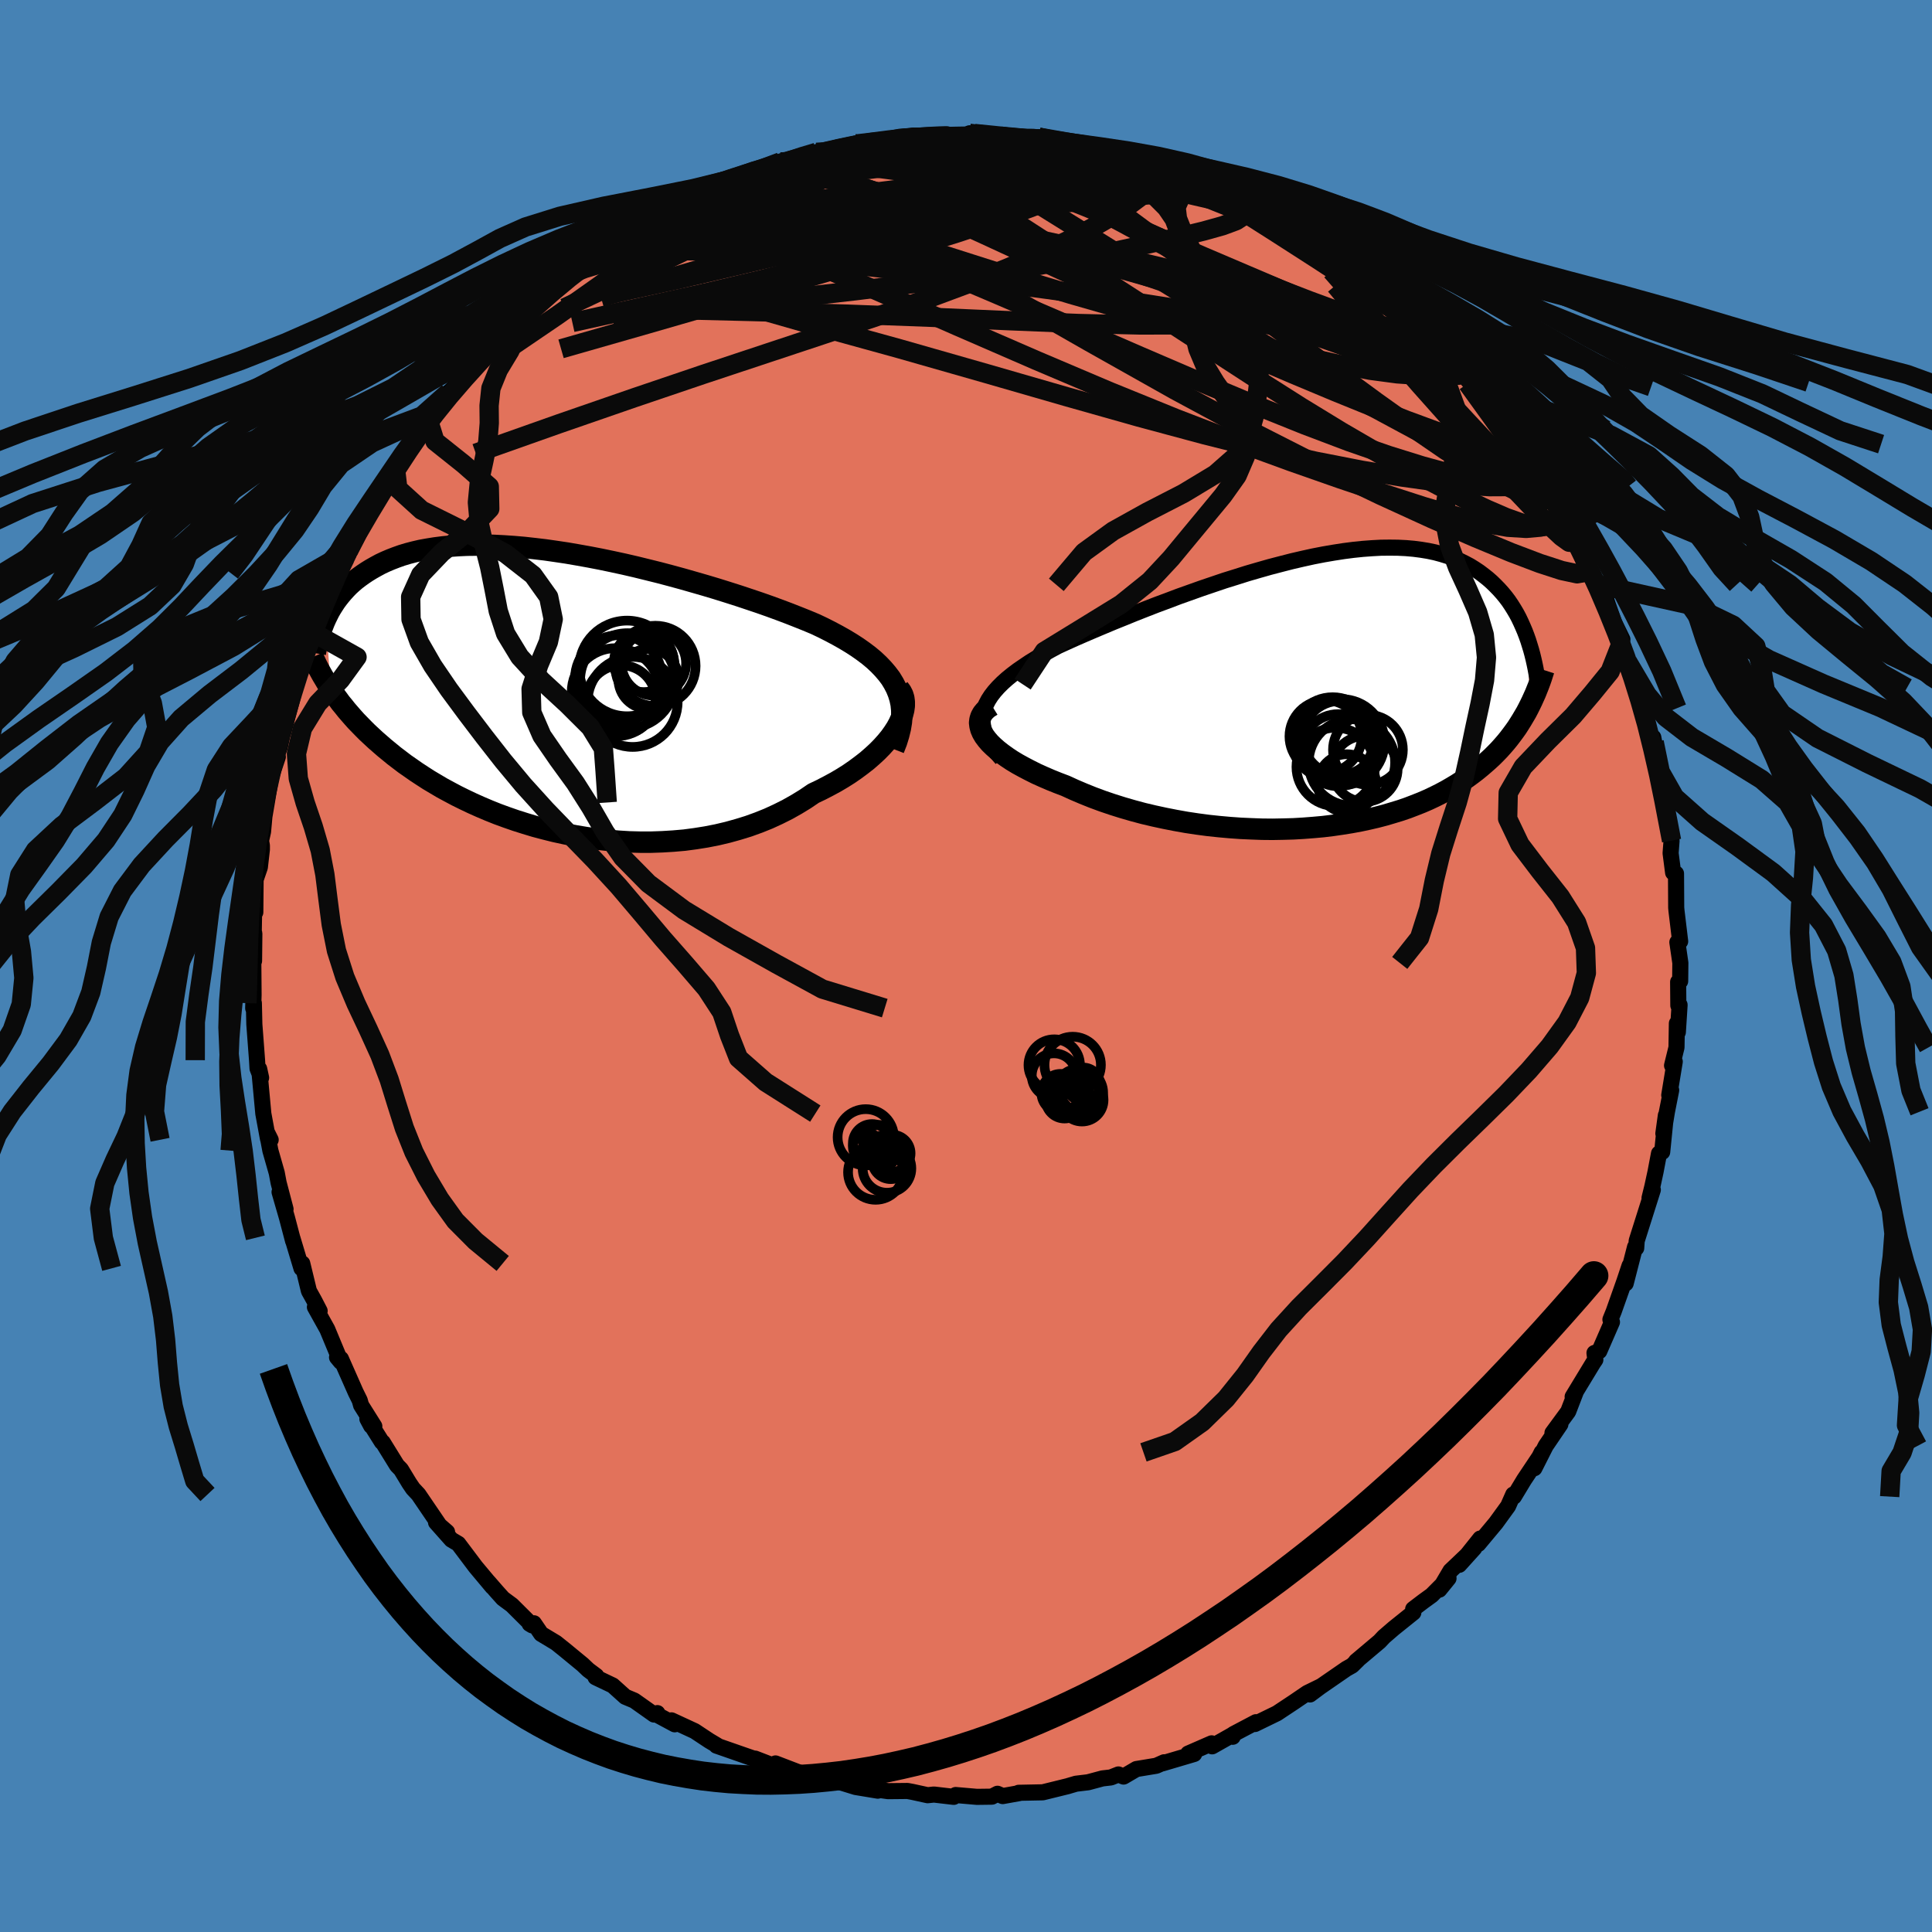 <svg viewBox="-100 -100 200 200" xmlns="http://www.w3.org/2000/svg" width="500" height="500" id="face-svg">
    <defs>
      <clipPath id="leftEyeClipPath">
        <polyline points="35.86,-0.25 35.59,-0.77 35.28,-1.28 34.91,-1.77 34.5,-2.25 34.05,-2.72 33.56,-3.18 33.02,-3.63 32.45,-4.06 31.84,-4.49 31.19,-4.91 30.51,-5.32 29.8,-5.72 29.05,-6.12 28.28,-6.51 27.48,-6.89 26.62,-7.25 25.72,-7.61 24.78,-7.98 23.8,-8.35 22.79,-8.72 21.74,-9.09 20.67,-9.45 19.56,-9.82 18.43,-10.18 17.28,-10.54 16.11,-10.89 14.93,-11.23 13.74,-11.57 12.53,-11.9 11.32,-12.22 10.11,-12.52 8.89,-12.82 7.68,-13.1 6.48,-13.36 5.28,-13.61 4.09,-13.84 2.92,-14.05 1.76,-14.25 0.62,-14.42 -0.5,-14.58 -1.6,-14.71 -2.68,-14.83 -3.73,-14.92 -4.76,-14.99 -5.75,-15.04 -6.72,-15.07 -7.66,-15.07 -8.57,-15.06 -9.45,-15.02 -10.3,-14.96 -11.11,-14.88 -11.89,-14.78 -12.64,-14.66 -13.36,-14.53 -14.05,-14.37 -14.7,-14.2 -15.33,-14.01 -15.92,-13.8 -16.49,-13.58 -17.03,-13.35 -17.54,-13.11 -18.02,-12.85 -18.48,-12.59 -18.92,-12.32 -19.34,-12.04 -19.73,-11.76 -20.11,-11.47 -20.46,-11.17 -20.8,-10.86 -21.11,-10.54 -21.41,-10.21 -21.69,-9.88 -21.95,-9.55 -22.2,-9.21 -22.42,-8.87 -22.64,-8.52 -22.84,-8.17 -23.02,-7.81 -23.19,-7.46 -22.68,-0.17 -22.44,0.18 -22.19,0.54 -21.92,0.9 -21.65,1.27 -21.35,1.63 -21.05,2.01 -20.73,2.38 -20.4,2.76 -20.05,3.15 -19.68,3.53 -19.3,3.92 -18.9,4.32 -18.48,4.71 -18.05,5.11 -17.59,5.51 -17.12,5.92 -16.63,6.32 -16.12,6.74 -15.58,7.15 -15.03,7.57 -14.44,7.98 -13.84,8.4 -13.2,8.82 -12.55,9.24 -11.86,9.65 -11.15,10.07 -10.41,10.47 -9.64,10.88 -8.85,11.27 -8.03,11.66 -7.18,12.04 -6.31,12.41 -5.41,12.77 -4.48,13.11 -3.53,13.44 -2.55,13.75 -1.56,14.05 -0.54,14.32 0.5,14.58 1.56,14.81 2.63,15.02 3.72,15.2 4.83,15.36 5.95,15.48 7.07,15.58 8.21,15.65 9.35,15.68 10.49,15.68 11.64,15.64 12.78,15.57 13.93,15.47 15.06,15.32 16.19,15.14 17.31,14.92 18.41,14.66 19.49,14.36 20.56,14.03 21.61,13.65 22.63,13.24 23.63,12.78 24.59,12.3 25.53,11.77 26.43,11.22 27.3,10.63 28.08,10.26 28.85,9.86 29.59,9.46 30.3,9.04 30.98,8.61 31.63,8.16 32.25,7.7 32.84,7.24 33.39,6.76 33.91,6.28 34.38,5.8 34.82,5.31 35.22,4.82 35.57,4.33 35.88,3.85" />
      </clipPath>
      <clipPath id="rightEyeClipPath">
        <polyline points="-35.09,1.91 -34.92,1.45 -34.68,0.99 -34.39,0.54 -34.05,0.1 -33.66,-0.34 -33.22,-0.78 -32.73,-1.22 -32.2,-1.65 -31.63,-2.08 -31.02,-2.5 -30.38,-2.93 -29.69,-3.35 -28.98,-3.77 -28.23,-4.19 -27.45,-4.61 -26.59,-5 -25.68,-5.41 -24.74,-5.82 -23.76,-6.24 -22.74,-6.67 -21.69,-7.11 -20.62,-7.54 -19.52,-7.99 -18.4,-8.43 -17.27,-8.87 -16.11,-9.3 -14.95,-9.74 -13.77,-10.16 -12.59,-10.58 -11.41,-10.98 -10.23,-11.38 -9.04,-11.75 -7.87,-12.12 -6.7,-12.46 -5.54,-12.79 -4.39,-13.09 -3.26,-13.38 -2.14,-13.64 -1.05,-13.88 0.03,-14.09 1.08,-14.27 2.11,-14.43 3.12,-14.56 4.09,-14.66 5.04,-14.73 5.96,-14.78 6.86,-14.79 7.72,-14.78 8.55,-14.74 9.35,-14.67 10.12,-14.57 10.85,-14.45 11.56,-14.3 12.23,-14.12 12.88,-13.92 13.49,-13.7 14.08,-13.45 14.63,-13.18 15.16,-12.9 15.66,-12.59 16.14,-12.27 16.59,-11.93 17.02,-11.59 17.43,-11.23 17.81,-10.86 18.18,-10.48 18.53,-10.09 18.86,-9.69 19.17,-9.28 19.46,-8.85 19.73,-8.42 19.99,-7.98 20.23,-7.53 20.45,-7.07 20.66,-6.6 20.86,-6.13 21.04,-5.66 21.21,-5.18 21.36,-4.7 21.21,1.88 21,2.28 20.77,2.67 20.54,3.06 20.29,3.46 20.04,3.85 19.77,4.23 19.48,4.62 19.19,5 18.88,5.38 18.55,5.76 18.21,6.14 17.85,6.51 17.48,6.88 17.09,7.24 16.68,7.6 16.26,7.96 15.82,8.32 15.36,8.67 14.88,9.02 14.37,9.37 13.84,9.71 13.29,10.04 12.72,10.37 12.12,10.69 11.5,11 10.84,11.31 10.17,11.6 9.46,11.88 8.73,12.16 7.97,12.42 7.18,12.66 6.37,12.9 5.53,13.12 4.67,13.32 3.78,13.51 2.86,13.68 1.92,13.83 0.96,13.97 -0.03,14.09 -1.03,14.18 -2.06,14.26 -3.1,14.32 -4.17,14.35 -5.24,14.37 -6.33,14.36 -7.43,14.32 -8.55,14.27 -9.67,14.19 -10.79,14.09 -11.92,13.97 -13.05,13.82 -14.18,13.65 -15.3,13.45 -16.42,13.23 -17.53,12.99 -18.63,12.73 -19.71,12.44 -20.78,12.13 -21.83,11.8 -22.86,11.45 -23.86,11.08 -24.83,10.69 -25.77,10.29 -26.69,9.87 -27.48,9.57 -28.25,9.26 -28.99,8.94 -29.7,8.62 -30.38,8.28 -31.03,7.94 -31.65,7.6 -32.23,7.25 -32.77,6.89 -33.27,6.53 -33.73,6.17 -34.14,5.81 -34.51,5.45 -34.82,5.09 -35.09,4.73" />
      </clipPath>
      <filter id="fuzzy">
        <feTurbulence id="turbulence" baseFrequency="0.05" numOctaves="3" type="noise" result="noise" />
        <feDisplacementMap in="SourceGraphic" in2="noise" scale="2" />
      </filter>
      <linearGradient id="rainbowGradient" x1="0%" y1="0%" x2="100%" y2="0%">
        <stop offset="0%" style="stop-color: [object Object]; stop-opacity: 1" />
        <stop offset="50%" style="stop-color: [object Object]; stop-opacity: 1" />
        <stop offset="100%" style="stop-color: [object Object]; stop-opacity: 1" />
      </linearGradient>
    </defs>
    <rect x="-100" y="-100" width="100%" height="100%" fill="rgb(70, 130, 180)" />
    <polyline id="faceContour" points="73.93,1.57 73.72,1.65 73.74,4.09 73.87,4.03 73.69,6.85 73.59,5.94 73.55,8.43 73.09,10.3 73.37,9.9 72.8,13.37 73,12.86 72.56,15.09 72.19,17.34 72.45,15.46 72.07,19.25 71.74,19.41 71.38,21.31 71.05,22.83 70.76,24.01 71.1,23.17 69.43,28.45 69.38,29.2 69.26,29.09 68.73,31.15 68.29,32.86 68.69,31.03 68.15,32.65 67.05,35.76 66.71,36.6 66.87,36.86 65.56,39.87 65.06,40.06 65.15,40.76 64.93,41.08 62.8,44.59 63.11,44.12 62.34,46.12 60.71,48.34 61.53,47.44 60.01,49.68 58.84,51.99 59.59,50.35 59.36,50.81 57.77,53.19 56.72,54.93 56.65,54.71 56.12,55.91 54.85,57.66 53.04,59.83 53.23,59.27 51.06,61.99 52.62,60.26 50.15,62.61 49,64.56 49.95,63.39 48.21,65.14 47.34,65.77 46.29,66.57 46.31,66.93 44.28,68.56 43.26,69.44 42.81,69.92 40.38,71.97 40.56,71.84 39.97,72.42 39.38,72.75 36.41,74.8 35.61,75.41 36.75,74.56 35.32,75.26 33.94,76.2 32.19,77.36 29.91,78.47 30.02,78.28 27.69,79.51 27.61,79.79 27.62,79.57 25.48,80.78 25.43,80.47 23,81.53 23.62,81.57 20.34,82.54 20.51,82.43 19.7,82.79 17.64,83.13 16.31,83.91 15.78,83.69 15,84 14.13,84.1 12.64,84.5 11.39,84.65 10.64,84.87 10.59,84.89 7.95,85.54 5.45,85.59 5.53,85.62 3.8,85.93 3.26,85.69 2.68,85.99 1.13,86.01 -1.07,85.82 -1.27,86.01 -3.32,85.77 -3.97,85.84 -5.57,85.49 -6.06,85.4 -8.07,85.42 -10.04,85.14 -9.13,85.37 -11.42,84.99 -12.75,84.58 -13.3,84.41 -11.96,84.61 -15.09,84.02 -15.08,84.22 -16.8,83.67 -19.72,82.55 -19.94,82.78 -21.83,82.05 -21.75,82.13 -23.42,81.55 -24.02,81.34 -25.83,80.71 -25.74,80.7 -26.58,80.2 -28.09,79.2 -30.49,78.09 -30.15,78.5 -32.12,77.44 -31.95,77.34 -32.29,77.49 -34.34,76.04 -35.27,75.65 -36.57,74.48 -38.35,73.63 -38.27,73.49 -39.1,72.87 -39.69,72.31 -41.66,70.69 -42.45,70.06 -43.98,69.14 -44.73,68.04 -45.17,68.1 -44.9,68.26 -47.01,66.16 -47.93,65.48 -48.56,64.78 -49.42,63.79 -49.03,64.27 -50.77,62.19 -52.56,59.81 -53.27,59.39 -54.86,57.6 -53.72,58.59 -54.49,57.93 -56.68,54.71 -57.25,54.1 -57.63,53.54 -58.49,52.12 -58.9,51.7 -60.37,49.32 -60.47,49.27 -61.97,46.88 -61.58,47.61 -61.25,47.65 -62.62,45.47 -62.76,44.97 -63.18,44.12 -64.71,40.66 -65.11,40.51 -64.72,40.98 -66.12,37.61 -67.4,35.31 -66.91,35.71 -67.47,34.63 -68.02,33.64 -68.71,30.79 -68.79,31.3 -69.74,28.14 -69.66,28.46 -70.3,26.03 -71.06,23.4 -70.44,25.17 -71.16,22.43 -71.35,21.42 -72.01,19.11 -72.37,17.21 -71.98,17.99 -72.26,17.88 -72.74,15.28 -73.02,12.26 -73.17,10.65 -72.97,11.57 -73.34,10.61 -73.39,9.75 -73.67,6.04 -73.72,3.84 -73.77,4.36 -73.79,4.37 -73.75,2.99 -73.78,-0.75 -73.7,-0.53 -73.67,-3.36 -73.73,-3.58 -73.69,-5.96 -73.57,-5.56 -73.54,-8.94 -73.1,-10.22 -72.89,-12.05 -72.89,-12.47 -72.98,-12.97 -72.77,-13.91 -72.63,-15.47 -72.38,-16.93 -71.95,-19.53 -71.24,-21.65 -71.75,-20.63 -71.03,-22.68 -70.77,-23.91 -70.69,-24.12 -69.66,-27.97 -70.24,-26.68 -69.54,-29.41 -68.58,-31.12 -68.52,-31.56 -68.22,-33.04 -67.63,-34.55 -67.44,-34.91 -66.84,-36.39 -66.16,-38.57 -66.09,-37.87 -65.75,-38.76 -64.85,-40.71 -63.95,-42.92 -64.28,-42.24 -63.06,-44.87 -63.41,-44.53 -62.01,-46.51 -60.75,-48.94 -60.08,-49.56 -60.21,-49.6 -59.07,-51.59 -58.18,-53.04 -57.2,-54.37 -56.31,-55.63 -55.69,-56.62 -56.02,-56.01 -54.98,-57.39 -53.58,-59.38 -54.11,-58.81 -51.49,-61.39 -51.76,-61.08 -51.05,-62.22 -49.58,-63.79 -48.9,-64.55 -47.5,-66.01 -46.13,-66.9 -46.04,-66.91 -45.32,-67.87 -44.23,-68.73 -44.07,-68.91 -41.61,-71.36 -41.69,-71.16 -39.69,-72.79 -39.18,-72.72 -38.12,-73.85 -38.98,-73.08 -36.98,-74.78 -34.3,-76.35 -33.9,-76.28 -33.98,-76.08 -31.84,-77.74 -31.94,-77.44 -29.61,-78.52 -30.32,-78.24 -27.5,-79.86 -27.94,-79.86 -26.72,-80.07 -25.13,-81.01 -23.45,-81.67 -23.23,-81.48 -23.16,-81.55 -20.74,-82.4 -19.21,-83.24 -19.05,-82.9 -16.12,-84.04 -17.19,-83.58 -15.48,-84.23 -15.97,-83.81 -11.48,-85.12 -11.74,-85.05 -11.12,-85.01 -7.72,-85.64 -8.01,-85.43 -6.99,-85.77 -5.45,-85.96 -3.59,-85.73 -2.56,-85.97 -1.05,-85.93 0.12,-85.99 0.37,-86.2 0.88,-86.18 3.56,-85.72 3.57,-85.91 6,-85.6 5.21,-85.65 7.53,-85.8 7.99,-85.64 9.56,-85.3 11.61,-85.11 12.17,-84.76 12.7,-84.8 13.87,-84.29 14.31,-84.55 15.9,-83.82 15.48,-84.13 17.63,-83.71 19.64,-82.93 20.87,-82.66 21.69,-82.39 23.52,-81.55 23.59,-81.54 25.33,-80.98 25.81,-80.53 27.72,-79.71 27.08,-79.96 30.14,-78.55 30.67,-78.41 32.61,-77.24 33.06,-77.05 33.69,-76.43 34.18,-76.26 34.75,-75.97 36.65,-74.88 36.27,-74.82 39.35,-72.76 39.68,-72.37 41.68,-70.89 41.42,-70.82 42.71,-70.16 42.42,-70.4 44.5,-68.38 46.16,-67.31 46.18,-66.98 46.03,-67.31 49.01,-64.48 49.32,-64.02 49.86,-63.31 51.16,-62.17 52.43,-60.79 52.84,-60.42 52.59,-59.95 53.01,-59.96 54.21,-58.15 55.78,-56.18 57.22,-54.58 56.27,-55.52 57.29,-54.02 58.79,-52 59.26,-51.28 60.73,-49.26 60.46,-49.05 60.32,-49.64 61.8,-47 62.47,-45.62 62.81,-45.03 63.23,-44.56 63.18,-44.29 65.04,-40.16 65.5,-39.46 65.74,-39.5 66.61,-36.91 66.49,-37.27 67.1,-35.56 67.95,-33.81 67.88,-33.54 68.51,-31.46 69.52,-29.17 70.15,-26.69 69.53,-28.8 70.29,-26.16 70.07,-26.64 71.26,-22.39 71.24,-23.18 71.15,-23.66 71.83,-19.5 72.33,-17.4 72.14,-17.49 72.27,-17.6 72.84,-14.07 72.85,-14.03 73.04,-12.98 72.94,-11.68 73.2,-9.67 73.5,-9.57 73.52,-6.03 73.55,-5.71 73.93,-2.55 73.64,-2.46 73.95,-0.32 73.93,1.57 73.72,1.65" fill="rgb(226, 114, 91)" stroke="black" stroke-width="1.667" stroke-linejoin="round" filter="url(#fuzzy)" />
    <g transform="translate(36.99 -28.52)">
      <polyline id="rightCountour" points="-35.09,1.91 -34.92,1.45 -34.68,0.99 -34.39,0.54 -34.05,0.1 -33.66,-0.34 -33.22,-0.78 -32.73,-1.22 -32.2,-1.65 -31.63,-2.08 -31.02,-2.5 -30.38,-2.93 -29.69,-3.35 -28.98,-3.77 -28.23,-4.19 -27.45,-4.61 -26.59,-5 -25.68,-5.41 -24.74,-5.82 -23.76,-6.24 -22.74,-6.67 -21.69,-7.11 -20.62,-7.54 -19.52,-7.99 -18.4,-8.43 -17.27,-8.87 -16.11,-9.3 -14.95,-9.74 -13.77,-10.16 -12.59,-10.58 -11.41,-10.98 -10.23,-11.38 -9.04,-11.75 -7.87,-12.12 -6.7,-12.46 -5.54,-12.79 -4.39,-13.09 -3.26,-13.38 -2.14,-13.64 -1.05,-13.88 0.03,-14.09 1.08,-14.27 2.11,-14.43 3.12,-14.56 4.09,-14.66 5.04,-14.73 5.96,-14.78 6.86,-14.79 7.72,-14.78 8.55,-14.74 9.35,-14.67 10.12,-14.57 10.85,-14.45 11.56,-14.3 12.23,-14.12 12.88,-13.92 13.49,-13.7 14.08,-13.45 14.63,-13.18 15.16,-12.9 15.66,-12.59 16.14,-12.27 16.59,-11.93 17.02,-11.59 17.43,-11.23 17.81,-10.86 18.18,-10.48 18.53,-10.09 18.86,-9.69 19.17,-9.28 19.46,-8.85 19.73,-8.42 19.99,-7.98 20.23,-7.53 20.45,-7.07 20.66,-6.6 20.86,-6.13 21.04,-5.66 21.21,-5.18 21.36,-4.7 21.21,1.88 21,2.28 20.77,2.67 20.54,3.06 20.29,3.46 20.04,3.85 19.77,4.23 19.48,4.62 19.19,5 18.88,5.38 18.55,5.76 18.21,6.14 17.85,6.51 17.48,6.88 17.09,7.24 16.68,7.6 16.26,7.96 15.82,8.32 15.36,8.67 14.88,9.02 14.37,9.37 13.84,9.71 13.29,10.04 12.72,10.37 12.12,10.69 11.5,11 10.84,11.31 10.17,11.6 9.46,11.88 8.73,12.16 7.97,12.42 7.18,12.66 6.37,12.9 5.53,13.12 4.67,13.32 3.78,13.51 2.86,13.68 1.92,13.83 0.96,13.97 -0.03,14.09 -1.03,14.18 -2.06,14.26 -3.1,14.32 -4.17,14.35 -5.24,14.37 -6.33,14.36 -7.43,14.32 -8.55,14.27 -9.67,14.19 -10.79,14.09 -11.92,13.97 -13.05,13.82 -14.18,13.65 -15.3,13.45 -16.42,13.23 -17.53,12.99 -18.63,12.73 -19.71,12.44 -20.78,12.13 -21.83,11.8 -22.86,11.45 -23.86,11.08 -24.83,10.69 -25.77,10.29 -26.69,9.87 -27.48,9.57 -28.25,9.26 -28.99,8.94 -29.7,8.62 -30.38,8.28 -31.03,7.94 -31.65,7.6 -32.23,7.25 -32.77,6.89 -33.27,6.53 -33.73,6.17 -34.14,5.81 -34.51,5.45 -34.82,5.09 -35.09,4.73" fill="white" stroke="white" stroke-width="0" stroke-linejoin="round" filter="url(#fuzzy)" />
    </g>
    <g transform="translate(-43.08 -28.5)">
      <polyline id="leftCountour" points="35.86,-0.25 35.59,-0.77 35.28,-1.28 34.91,-1.77 34.5,-2.25 34.05,-2.72 33.56,-3.18 33.02,-3.63 32.45,-4.06 31.84,-4.49 31.19,-4.91 30.51,-5.32 29.8,-5.72 29.05,-6.12 28.28,-6.51 27.48,-6.89 26.62,-7.25 25.72,-7.61 24.78,-7.98 23.8,-8.35 22.79,-8.72 21.74,-9.09 20.67,-9.45 19.56,-9.82 18.43,-10.18 17.28,-10.54 16.11,-10.89 14.93,-11.23 13.74,-11.57 12.53,-11.9 11.32,-12.22 10.11,-12.52 8.89,-12.82 7.68,-13.1 6.48,-13.36 5.28,-13.61 4.09,-13.84 2.92,-14.05 1.76,-14.25 0.62,-14.42 -0.5,-14.58 -1.6,-14.71 -2.68,-14.83 -3.73,-14.92 -4.76,-14.99 -5.75,-15.04 -6.72,-15.07 -7.66,-15.07 -8.57,-15.06 -9.45,-15.02 -10.3,-14.96 -11.11,-14.88 -11.89,-14.78 -12.64,-14.66 -13.36,-14.53 -14.05,-14.37 -14.7,-14.2 -15.33,-14.01 -15.92,-13.8 -16.49,-13.58 -17.03,-13.35 -17.54,-13.11 -18.02,-12.85 -18.48,-12.59 -18.92,-12.32 -19.34,-12.04 -19.73,-11.76 -20.11,-11.47 -20.46,-11.17 -20.8,-10.86 -21.11,-10.54 -21.41,-10.21 -21.69,-9.88 -21.95,-9.55 -22.2,-9.21 -22.42,-8.87 -22.64,-8.52 -22.84,-8.17 -23.02,-7.81 -23.19,-7.46 -22.68,-0.17 -22.44,0.18 -22.19,0.54 -21.92,0.9 -21.65,1.27 -21.35,1.63 -21.05,2.01 -20.73,2.38 -20.4,2.76 -20.05,3.15 -19.68,3.53 -19.3,3.92 -18.9,4.32 -18.48,4.71 -18.05,5.11 -17.59,5.51 -17.12,5.92 -16.63,6.32 -16.12,6.74 -15.58,7.15 -15.03,7.57 -14.44,7.98 -13.84,8.4 -13.2,8.82 -12.55,9.24 -11.86,9.65 -11.15,10.07 -10.41,10.47 -9.64,10.88 -8.85,11.27 -8.03,11.66 -7.18,12.04 -6.31,12.41 -5.41,12.77 -4.48,13.11 -3.53,13.44 -2.55,13.75 -1.56,14.05 -0.54,14.32 0.5,14.58 1.56,14.81 2.63,15.02 3.72,15.2 4.83,15.36 5.95,15.48 7.07,15.58 8.21,15.65 9.35,15.68 10.49,15.68 11.64,15.64 12.78,15.57 13.93,15.47 15.06,15.32 16.19,15.14 17.31,14.92 18.41,14.66 19.49,14.36 20.56,14.03 21.61,13.65 22.63,13.24 23.63,12.78 24.59,12.3 25.53,11.77 26.43,11.22 27.3,10.63 28.08,10.26 28.85,9.86 29.59,9.46 30.3,9.04 30.98,8.61 31.63,8.16 32.25,7.7 32.84,7.24 33.39,6.76 33.91,6.28 34.38,5.8 34.82,5.31 35.22,4.82 35.57,4.33 35.88,3.85" fill="white" stroke="white" stroke-width="0" stroke-linejoin="round" filter="url(#fuzzy)" />
    </g>
    <g transform="translate(36.99 -28.52)">
      <polyline id="rightUpper" points="-33.29,7.06 -33.8,6.48 -34.23,5.92 -34.58,5.38 -34.86,4.85 -35.07,4.33 -35.2,3.83 -35.27,3.33 -35.27,2.85 -35.21,2.38 -35.09,1.91 -34.92,1.45 -34.68,0.99 -34.39,0.54 -34.05,0.1 -33.66,-0.34 -33.22,-0.78 -32.73,-1.22 -32.2,-1.65 -31.63,-2.08 -31.02,-2.5 -30.38,-2.93 -29.69,-3.35 -28.98,-3.77 -28.23,-4.19 -27.45,-4.61 -26.59,-5 -25.68,-5.41 -24.74,-5.82 -23.76,-6.24 -22.74,-6.67 -21.69,-7.11 -20.62,-7.54 -19.52,-7.99 -18.4,-8.43 -17.27,-8.87 -16.11,-9.3 -14.95,-9.74 -13.77,-10.16 -12.59,-10.58 -11.41,-10.98 -10.23,-11.38 -9.04,-11.75 -7.87,-12.12 -6.7,-12.46 -5.54,-12.79 -4.39,-13.09 -3.26,-13.38 -2.14,-13.64 -1.05,-13.88 0.03,-14.09 1.08,-14.27 2.11,-14.43 3.12,-14.56 4.09,-14.66 5.04,-14.73 5.96,-14.78 6.86,-14.79 7.72,-14.78 8.55,-14.74 9.35,-14.67 10.12,-14.57 10.85,-14.45 11.56,-14.3 12.23,-14.12 12.88,-13.92 13.49,-13.7 14.08,-13.45 14.63,-13.18 15.16,-12.9 15.66,-12.59 16.14,-12.27 16.59,-11.93 17.02,-11.59 17.43,-11.23 17.81,-10.86 18.18,-10.48 18.53,-10.09 18.86,-9.69 19.17,-9.28 19.46,-8.85 19.73,-8.42 19.99,-7.98 20.23,-7.53 20.45,-7.07 20.66,-6.6 20.86,-6.13 21.04,-5.66 21.21,-5.18 21.36,-4.7 21.51,-4.21 21.64,-3.73 21.76,-3.24 21.87,-2.75 21.97,-2.26 22.06,-1.77 22.14,-1.28 22.22,-0.79 22.28,-0.3 22.34,0.18" fill="none" stroke="black" stroke-width="1.667" stroke-linejoin="round" filter="url(#fuzzy)" />
      <polyline id="rightLower" points="-34.32,1.56 -34.72,1.81 -35.03,2.09 -35.27,2.38 -35.44,2.69 -35.54,3.01 -35.58,3.34 -35.54,3.67 -35.45,4.02 -35.3,4.37 -35.09,4.73 -34.82,5.09 -34.51,5.45 -34.14,5.81 -33.73,6.17 -33.27,6.53 -32.77,6.89 -32.23,7.25 -31.65,7.6 -31.03,7.94 -30.38,8.28 -29.7,8.62 -28.99,8.94 -28.25,9.26 -27.48,9.57 -26.69,9.87 -25.77,10.29 -24.83,10.69 -23.86,11.08 -22.86,11.45 -21.83,11.8 -20.78,12.13 -19.71,12.44 -18.63,12.73 -17.53,12.99 -16.42,13.23 -15.3,13.45 -14.18,13.65 -13.05,13.82 -11.92,13.97 -10.79,14.09 -9.67,14.19 -8.55,14.27 -7.43,14.32 -6.33,14.36 -5.24,14.37 -4.17,14.35 -3.1,14.32 -2.06,14.26 -1.03,14.18 -0.03,14.09 0.96,13.97 1.92,13.83 2.86,13.68 3.78,13.51 4.67,13.32 5.53,13.12 6.37,12.9 7.18,12.66 7.97,12.42 8.73,12.16 9.46,11.88 10.17,11.6 10.84,11.31 11.5,11 12.12,10.69 12.72,10.37 13.29,10.04 13.84,9.71 14.37,9.37 14.88,9.02 15.36,8.67 15.82,8.32 16.26,7.96 16.68,7.6 17.09,7.24 17.48,6.88 17.85,6.51 18.21,6.14 18.55,5.76 18.88,5.38 19.19,5 19.48,4.62 19.77,4.23 20.04,3.85 20.29,3.46 20.54,3.06 20.77,2.67 21,2.28 21.21,1.88 21.41,1.48 21.6,1.09 21.78,0.69 21.96,0.29 22.12,-0.11 22.28,-0.51 22.43,-0.91 22.57,-1.31 22.7,-1.72 22.83,-2.12" fill="none" stroke="black" stroke-width="2.222" stroke-linejoin="round" filter="url(#fuzzy)" />
      <circle r="4.274" cx="0.968" cy="4.969" stroke="black" fill="none" stroke-width="1.0" filter="url(#fuzzy)" clip-path="url(#rightEyeClipPath)" /><circle r="3.828" cx="1.698" cy="4.909" stroke="black" fill="none" stroke-width="1.0" filter="url(#fuzzy)" clip-path="url(#rightEyeClipPath)" /><circle r="3.742" cx="0.238" cy="4.749" stroke="black" fill="none" stroke-width="1.0" filter="url(#fuzzy)" clip-path="url(#rightEyeClipPath)" /><circle r="3.008" cx="2.438" cy="9.604" stroke="black" fill="none" stroke-width="1.0" filter="url(#fuzzy)" clip-path="url(#rightEyeClipPath)" /><circle r="4.06" cx="1.278" cy="7.909" stroke="black" fill="none" stroke-width="1.0" filter="url(#fuzzy)" clip-path="url(#rightEyeClipPath)" /><circle r="3.406" cx="4.288" cy="8.104" stroke="black" fill="none" stroke-width="1.0" filter="url(#fuzzy)" clip-path="url(#rightEyeClipPath)" /><circle r="3.616" cx="4.618" cy="6.139" stroke="black" fill="none" stroke-width="1.0" filter="url(#fuzzy)" clip-path="url(#rightEyeClipPath)" /><circle r="4.474" cx="2.958" cy="7.454" stroke="black" fill="none" stroke-width="1.0" filter="url(#fuzzy)" clip-path="url(#rightEyeClipPath)" /><circle r="3.732" cx="1.538" cy="6.179" stroke="black" fill="none" stroke-width="1.0" filter="url(#fuzzy)" clip-path="url(#rightEyeClipPath)" /><circle r="4.462" cx="1.873" cy="5.354" stroke="black" fill="none" stroke-width="1.0" filter="url(#fuzzy)" clip-path="url(#rightEyeClipPath)" />
      </g>
    <g transform="translate(-43.08 -28.5)">
      <polyline id="leftUpper" points="35.6,6.05 35.89,5.31 36.11,4.6 36.28,3.91 36.39,3.25 36.44,2.62 36.43,2.01 36.37,1.41 36.25,0.84 36.08,0.29 35.86,-0.25 35.59,-0.77 35.28,-1.28 34.91,-1.77 34.5,-2.25 34.05,-2.72 33.56,-3.18 33.02,-3.63 32.45,-4.06 31.84,-4.49 31.19,-4.91 30.51,-5.32 29.8,-5.72 29.05,-6.12 28.28,-6.51 27.48,-6.89 26.62,-7.25 25.72,-7.61 24.78,-7.98 23.8,-8.35 22.79,-8.72 21.74,-9.09 20.67,-9.45 19.56,-9.82 18.43,-10.18 17.28,-10.54 16.11,-10.89 14.93,-11.23 13.74,-11.57 12.53,-11.9 11.32,-12.22 10.11,-12.52 8.89,-12.82 7.68,-13.1 6.48,-13.36 5.28,-13.61 4.09,-13.84 2.92,-14.05 1.76,-14.25 0.62,-14.42 -0.5,-14.58 -1.6,-14.71 -2.68,-14.83 -3.73,-14.92 -4.76,-14.99 -5.75,-15.04 -6.72,-15.07 -7.66,-15.07 -8.57,-15.06 -9.45,-15.02 -10.3,-14.96 -11.11,-14.88 -11.89,-14.78 -12.64,-14.66 -13.36,-14.53 -14.05,-14.37 -14.7,-14.2 -15.33,-14.01 -15.92,-13.8 -16.49,-13.58 -17.03,-13.35 -17.54,-13.11 -18.02,-12.85 -18.48,-12.59 -18.92,-12.32 -19.34,-12.04 -19.73,-11.76 -20.11,-11.47 -20.46,-11.17 -20.8,-10.86 -21.11,-10.54 -21.41,-10.21 -21.69,-9.88 -21.95,-9.55 -22.2,-9.21 -22.42,-8.87 -22.64,-8.52 -22.84,-8.17 -23.02,-7.81 -23.19,-7.46 -23.35,-7.1 -23.49,-6.74 -23.63,-6.38 -23.75,-6.02 -23.86,-5.66 -23.97,-5.31 -24.06,-4.95 -24.14,-4.59 -24.22,-4.23 -24.28,-3.88" fill="none" stroke="black" stroke-width="2.222" stroke-linejoin="round" filter="url(#fuzzy)" />
      <polyline id="leftLower" points="36.13,-0.22 36.36,0.08 36.53,0.41 36.64,0.77 36.69,1.16 36.69,1.57 36.63,2 36.52,2.44 36.35,2.9 36.14,3.37 35.88,3.85 35.57,4.33 35.22,4.82 34.82,5.31 34.38,5.8 33.91,6.28 33.39,6.76 32.84,7.24 32.25,7.7 31.63,8.16 30.98,8.61 30.3,9.04 29.59,9.46 28.85,9.86 28.08,10.26 27.3,10.63 26.43,11.22 25.53,11.77 24.59,12.3 23.63,12.78 22.63,13.24 21.61,13.65 20.56,14.03 19.49,14.36 18.41,14.66 17.31,14.92 16.19,15.14 15.06,15.32 13.93,15.47 12.78,15.57 11.64,15.64 10.49,15.68 9.35,15.68 8.21,15.65 7.07,15.58 5.95,15.48 4.83,15.36 3.72,15.2 2.63,15.02 1.56,14.81 0.5,14.58 -0.54,14.32 -1.56,14.05 -2.55,13.75 -3.53,13.44 -4.48,13.11 -5.41,12.77 -6.31,12.41 -7.18,12.04 -8.03,11.66 -8.85,11.27 -9.64,10.88 -10.41,10.47 -11.15,10.07 -11.86,9.65 -12.55,9.24 -13.2,8.82 -13.84,8.4 -14.44,7.98 -15.03,7.57 -15.58,7.15 -16.12,6.74 -16.63,6.32 -17.12,5.92 -17.59,5.51 -18.05,5.11 -18.48,4.71 -18.9,4.32 -19.3,3.92 -19.68,3.53 -20.05,3.15 -20.4,2.76 -20.73,2.38 -21.05,2.01 -21.35,1.63 -21.65,1.27 -21.92,0.9 -22.19,0.54 -22.44,0.18 -22.68,-0.17 -22.91,-0.52 -23.13,-0.87 -23.33,-1.21 -23.53,-1.54 -23.72,-1.88 -23.9,-2.21 -24.07,-2.53 -24.23,-2.86 -24.38,-3.18 -24.52,-3.49" fill="none" stroke="black" stroke-width="2.222" stroke-linejoin="round" filter="url(#fuzzy)" />
      <circle r="4.16" cx="10.928" cy="-2.564" stroke="black" fill="none" stroke-width="1.0" filter="url(#fuzzy)" clip-path="url(#leftEyeClipPath)" /><circle r="3.11" cx="10.203" cy="-1.209" stroke="black" fill="none" stroke-width="1.0" filter="url(#fuzzy)" clip-path="url(#leftEyeClipPath)" /><circle r="4.924" cx="8.053" cy="-1.029" stroke="black" fill="none" stroke-width="1.0" filter="url(#fuzzy)" clip-path="url(#leftEyeClipPath)" /><circle r="4.95" cx="7.988" cy="-2.304" stroke="black" fill="none" stroke-width="1.0" filter="url(#fuzzy)" clip-path="url(#leftEyeClipPath)" /><circle r="3.342" cx="10.763" cy="-2.834" stroke="black" fill="none" stroke-width="1.0" filter="url(#fuzzy)" clip-path="url(#leftEyeClipPath)" /><circle r="3.582" cx="7.383" cy="0.946" stroke="black" fill="none" stroke-width="1.0" filter="url(#fuzzy)" clip-path="url(#leftEyeClipPath)" /><circle r="3.102" cx="9.738" cy="-2.959" stroke="black" fill="none" stroke-width="1.0" filter="url(#fuzzy)" clip-path="url(#leftEyeClipPath)" /><circle r="4.514" cx="7.118" cy="-1.229" stroke="black" fill="none" stroke-width="1.0" filter="url(#fuzzy)" clip-path="url(#leftEyeClipPath)" /><circle r="4.662" cx="8.568" cy="1.161" stroke="black" fill="none" stroke-width="1.0" filter="url(#fuzzy)" clip-path="url(#leftEyeClipPath)" /><circle r="4.562" cx="6.823" cy="0.156" stroke="black" fill="none" stroke-width="1.0" filter="url(#fuzzy)" clip-path="url(#leftEyeClipPath)" />
    </g>
    <g id="hairs">
      <polyline points="58.79,-52 59.29,-51.12 59.46,-50.43 59.2,-50.04 58.61,-49.8 57.71,-49.67 56.45,-49.7 54.79,-49.93 52.71,-50.34 50.19,-50.96 47.2,-51.78 43.7,-52.87 39.66,-54.27 35.06,-56.01 29.91,-58.08 24.21,-60.47 17.95,-63.16 11.06,-66.15 3.48,-69.41 -4.87,-72.96 -13.93,-76.88" fill="none" stroke="rgb(10, 10, 10)" stroke-width="2" stroke-linejoin="round" filter="url(#fuzzy)" /><polyline points="27.72,-79.71 27.97,-79.49 28.66,-78.91 29.01,-78.28 28.79,-77.69 27.96,-77.15 26.56,-76.63 24.63,-76.09 22.2,-75.5 19.29,-74.84 15.88,-74.09 11.89,-73.3 7.24,-72.47 1.83,-71.63 -4.38,-70.78 -11.38,-69.91 -19.12,-69.03 -27.53,-68.14 -36.55,-67.33" fill="none" stroke="rgb(10, 10, 10)" stroke-width="2" stroke-linejoin="round" filter="url(#fuzzy)" /><polyline points="-23.45,-81.67 -23.1,-81.64 -22.25,-81.91 -21.12,-82.31 -19.98,-82.72 -19.01,-83.04 -18.27,-83.27 -17.75,-83.4 -17.43,-83.45 -17.29,-83.42 -17.38,-83.29 -17.77,-83.04 -18.52,-82.64 -19.7,-82.07 -21.36,-81.34 -23.53,-80.44 -26.24,-79.37 -29.58,-78.05" fill="none" stroke="rgb(10, 10, 10)" stroke-width="2" stroke-linejoin="round" filter="url(#fuzzy)" /><polyline points="3.57,-85.91 5.2,-85.66 6.61,-85.4 8.32,-85.02 10.32,-84.5 12.53,-83.86 14.82,-83.12 17.11,-82.35 19.33,-81.57 21.45,-80.84 23.45,-80.17 25.34,-79.56 27.13,-79 28.84,-78.45 30.46,-77.9 31.92,-77.37" fill="none" stroke="rgb(10, 10, 10)" stroke-width="2" stroke-linejoin="round" filter="url(#fuzzy)" /><polyline points="3.56,-85.72 4.17,-85.76 5.16,-85.71 6.21,-85.65 7.31,-85.56 8.43,-85.45 9.46,-85.32 10.29,-85.18 10.85,-85.07 11.08,-84.99 10.98,-84.95 10.57,-84.95 9.82,-84.99 8.69,-85.09 7.15,-85.24 5.14,-85.47 2.73,-85.74" fill="none" stroke="rgb(10, 10, 10)" stroke-width="2" stroke-linejoin="round" filter="url(#fuzzy)" /><polyline points="-15.48,-84.23 -14.68,-84.28 -13.15,-84.63 -11.78,-84.92 -10.65,-85.12 -9.75,-85.26 -9.12,-85.32 -8.8,-85.31 -8.77,-85.22 -9.08,-85.05 -9.83,-84.78 -11.16,-84.41 -13.2,-83.9 -16.02,-83.21 -19.55,-82.34" fill="none" stroke="rgb(10, 10, 10)" stroke-width="2" stroke-linejoin="round" filter="url(#fuzzy)" /><polyline points="59.26,-51.28 59.9,-50.14 59.62,-49.9 58.83,-49.97 57.6,-50.27 55.81,-50.91 53.39,-51.99 50.29,-53.53 46.49,-55.5 41.94,-57.95 36.62,-60.96 30.46,-64.61 23.42,-68.94 15.43,-73.92 6.4,-79.54" fill="none" stroke="rgb(10, 10, 10)" stroke-width="2" stroke-linejoin="round" filter="url(#fuzzy)" /><polyline points="7.99,-85.64 9.66,-85.27 11.43,-84.79 13.18,-84.2 14.99,-83.51 16.92,-82.75 18.98,-81.92 21.17,-81.04 23.47,-80.11 25.84,-79.14 28.17,-78.2 30.29,-77.37 32.04,-76.71 33.39,-76.27 34.36,-76" fill="none" stroke="rgb(10, 10, 10)" stroke-width="2" stroke-linejoin="round" filter="url(#fuzzy)" /><polyline points="63.18,-44.29 64.21,-41.7 64.14,-40.76 63.26,-40.6 61.67,-40.94 59.39,-41.68 56.41,-42.81 52.7,-44.35 48.21,-46.31 42.9,-48.74 36.71,-51.71 29.61,-55.32 21.63,-59.62 12.78,-64.6 3.06,-70.15 -7.68,-76.23" fill="none" stroke="rgb(10, 10, 10)" stroke-width="2" stroke-linejoin="round" filter="url(#fuzzy)" /><polyline points="7.99,-85.64 9.53,-85.35 10.86,-85.11 11.9,-84.89 12.74,-84.71 13.45,-84.54 14.05,-84.41 14.52,-84.29 14.84,-84.19 14.96,-84.11 14.82,-84.06 14.33,-84.05 13.41,-84.11 11.99,-84.25 10.01,-84.51 7.38,-84.93 4.07,-85.5" fill="none" stroke="rgb(10, 10, 10)" stroke-width="2" stroke-linejoin="round" filter="url(#fuzzy)" /><polyline points="15.48,-84.13 17.3,-83.63 18.58,-83.07 19.31,-82.49 19.59,-81.87 19.46,-81.2 18.95,-80.46 18.06,-79.63 16.8,-78.69 15.16,-77.64 13.13,-76.46 10.68,-75.17 7.77,-73.77 4.36,-72.28 0.41,-70.7 -4.08,-69.03 -9.1,-67.28 -14.62,-65.42 -20.62,-63.43 -27.16,-61.26 -34.3,-58.84 -42.13,-56.13 -50.75,-53.08" fill="none" stroke="rgb(10, 10, 10)" stroke-width="2" stroke-linejoin="round" filter="url(#fuzzy)" /><polyline points="11.61,-85.11 12.09,-84.86 12.49,-84.64 12.76,-84.4 12.86,-84.12 12.77,-83.78 12.5,-83.36 12,-82.86 11.22,-82.28 10.05,-81.63 8.44,-80.91 6.32,-80.13 3.68,-79.29 0.53,-78.38 -3.11,-77.42 -7.28,-76.39 -11.99,-75.27 -17.31,-74.02 -23.3,-72.6 -29.97,-71.04 -37.31,-69.44" fill="none" stroke="rgb(10, 10, 10)" stroke-width="2" stroke-linejoin="round" filter="url(#fuzzy)" /><polyline points="-15.97,-83.81 -13.25,-84.58 -12.08,-84.8 -11.42,-84.78 -11.11,-84.6 -11.16,-84.27 -11.61,-83.77 -12.5,-83.05 -13.87,-82.1 -15.8,-80.9 -18.38,-79.44 -21.62,-77.72 -25.53,-75.76 -30.1,-73.54 -35.38,-71.04 -41.56,-68.13" fill="none" stroke="rgb(10, 10, 10)" stroke-width="2" stroke-linejoin="round" filter="url(#fuzzy)" /><polyline points="58.79,-52 59.23,-51.13 59.2,-50.43 58.62,-50.03 57.59,-49.78 56.12,-49.63 54.18,-49.62 51.71,-49.78 48.69,-50.12 45.12,-50.62 40.97,-51.32 36.2,-52.25 30.79,-53.46 24.69,-54.99 17.89,-56.82 10.39,-58.94 2.14,-61.32 -6.93,-63.91 -16.9,-66.66 -27.58,-69.72" fill="none" stroke="rgb(10, 10, 10)" stroke-width="2" stroke-linejoin="round" filter="url(#fuzzy)" /><polyline points="62.47,-45.62 62.72,-45.18 62.87,-44.73 62.94,-44.21 62.84,-43.84 62.44,-43.87 61.65,-44.44 60.43,-45.58 58.74,-47.3 56.55,-49.6 53.86,-52.5 50.68,-56.01 47,-60.14 42.86,-64.91 38.25,-70.45" fill="none" stroke="rgb(10, 10, 10)" stroke-width="2" stroke-linejoin="round" filter="url(#fuzzy)" /><polyline points="-23.16,-81.55 -20.88,-82.11 -18.39,-82.13 -15.49,-81.71 -12.1,-80.94 -8.19,-79.86 -3.7,-78.51 1.37,-76.94 6.98,-75.19 13,-73.27 19.35,-71.17 25.97,-68.88 32.78,-66.43 39.63,-64 46.36,-61.82" fill="none" stroke="rgb(10, 10, 10)" stroke-width="2" stroke-linejoin="round" filter="url(#fuzzy)" /><polyline points="5.21,-85.65 6.92,-85.67 8.29,-85.53 9.59,-85.33 10.77,-85.11 11.74,-84.92 12.47,-84.76 12.95,-84.65 13.18,-84.58 13.15,-84.56 12.84,-84.57 12.23,-84.61 11.28,-84.68 9.88,-84.81 7.86,-85.06 5.04,-85.47" fill="none" stroke="rgb(10, 10, 10)" stroke-width="2" stroke-linejoin="round" filter="url(#fuzzy)" /><polyline points="-33.9,-76.28 -33.1,-76.53 -31.28,-77.03 -28.86,-77.5 -25.94,-77.92 -22.57,-78.31 -18.76,-78.68 -14.57,-79.01 -10.04,-79.3 -5.26,-79.57 -0.34,-79.83 4.64,-80.07 9.67,-80.29 14.81,-80.52 20.04,-80.76" fill="none" stroke="rgb(10, 10, 10)" stroke-width="2" stroke-linejoin="round" filter="url(#fuzzy)" /><polyline points="42.42,-70.4 44.05,-68.89 44.95,-68.01 45.37,-67.42 45.56,-66.9 45.53,-66.42 45.25,-66.02 44.64,-65.76 43.64,-65.68 42.22,-65.78 40.37,-66.07 38.1,-66.53 35.41,-67.12 32.33,-67.83 28.8,-68.69 24.79,-69.72 20.22,-70.95 15.08,-72.4 9.4,-74.05 3.25,-75.93 -3.33,-78.1 -10.48,-80.54" fill="none" stroke="rgb(10, 10, 10)" stroke-width="2" stroke-linejoin="round" filter="url(#fuzzy)" /><polyline points="57.22,-54.58 56.99,-54.64 57.52,-53.79 58.25,-52.7 58.92,-51.69 59.43,-50.88 59.78,-50.24 59.99,-49.74 60.1,-49.36 60.08,-49.12 59.93,-49.02 59.64,-49.08 59.18,-49.32 58.55,-49.75 57.73,-50.43 56.68,-51.4 55.39,-52.67 53.84,-54.28 52.01,-56.24 49.85,-58.57 47.34,-61.32 44.47,-64.48 41.3,-68.02 37.84,-71.95" fill="none" stroke="rgb(10, 10, 10)" stroke-width="2" stroke-linejoin="round" filter="url(#fuzzy)" /><polyline points="-33.9,-76.28 -33.28,-76.56 -32.04,-77.14 -30.55,-77.7 -28.9,-78.26 -27.11,-78.82 -25.2,-79.38 -23.18,-79.94 -21.08,-80.48 -18.92,-81.01 -16.73,-81.5 -14.53,-81.98 -12.31,-82.43 -10.09,-82.87 -7.91,-83.29 -5.81,-83.7 -3.86,-84.08 -2.11,-84.43 -0.58,-84.76 0.74,-85.06 1.9,-85.32 2.9,-85.52 3.63,-85.67" fill="none" stroke="rgb(10, 10, 10)" stroke-width="2" stroke-linejoin="round" filter="url(#fuzzy)" /><polyline points="46.03,-67.31 48.07,-65.3 49.36,-63.89 50.49,-62.61 51.6,-61.33 52.63,-60.1 53.55,-58.95 54.38,-57.88 55.13,-56.9 55.8,-56.03 56.34,-55.37 56.65,-55 56.69,-54.98 56.45,-55.32 55.76,-56.2" fill="none" stroke="rgb(10, 10, 10)" stroke-width="2" stroke-linejoin="round" filter="url(#fuzzy)" /><polyline points="-38.98,-73.08 -36.88,-74.52 -34.89,-75.46 -33.03,-76.07 -31.12,-76.55 -29.01,-77.01 -26.69,-77.47 -24.15,-77.92 -21.45,-78.37 -18.6,-78.82 -15.64,-79.26 -12.61,-79.68 -9.52,-80.09 -6.42,-80.48 -3.31,-80.84 -0.21,-81.19 2.87,-81.54 5.9,-81.88 8.81,-82.21 11.54,-82.54 13.99,-82.85 16.09,-83.19" fill="none" stroke="rgb(10, 10, 10)" stroke-width="2" stroke-linejoin="round" filter="url(#fuzzy)" /><polyline points="19.64,-82.93 20.87,-82.52 22.33,-81.83 23.99,-80.92 25.81,-79.85 27.76,-78.65 29.82,-77.36 31.96,-76 34.17,-74.58 36.44,-73.12 38.69,-71.65 40.79,-70.25 42.66,-68.99 44.23,-67.93 45.51,-67.11 46.34,-66.7" fill="none" stroke="rgb(10, 10, 10)" stroke-width="2" stroke-linejoin="round" filter="url(#fuzzy)" /><polyline points="25.33,-80.98 26.04,-80.52 26.83,-80.09 27.57,-79.7 28.2,-79.33 28.59,-79.03 28.6,-78.85 28.14,-78.83 27.17,-78.97 25.73,-79.27 23.84,-79.7 21.51,-80.25 18.69,-80.93 15.27,-81.79 11.11,-82.92 6.06,-84.39" fill="none" stroke="rgb(10, 10, 10)" stroke-width="2" stroke-linejoin="round" filter="url(#fuzzy)" /><polyline points="60.73,-49.26 60.52,-49.18 60.47,-48.88 60.37,-48.47 60.01,-48.24 59.28,-48.32 58.16,-48.7 56.66,-49.34 54.76,-50.29 52.44,-51.62 49.64,-53.39 46.33,-55.66 42.47,-58.41 38.05,-61.66 32.99,-65.4 27.24,-69.66 20.78,-74.46 13.57,-79.79" fill="none" stroke="rgb(10, 10, 10)" stroke-width="2" stroke-linejoin="round" filter="url(#fuzzy)" /><polyline points="19.64,-82.93 20.81,-82.59 22.06,-82.07 23.36,-81.46 24.72,-80.77 26.12,-80.03 27.58,-79.24 29.09,-78.39 30.65,-77.5 32.2,-76.61 33.7,-75.74 35.09,-74.93 36.33,-74.19 37.41,-73.54 38.34,-72.98 39.15,-72.48 39.84,-72.06 40.4,-71.71 40.82,-71.44 41.06,-71.28 41.08,-71.29 40.78,-71.52 40.06,-72.09 38.73,-73.09" fill="none" stroke="rgb(10, 10, 10)" stroke-width="2" stroke-linejoin="round" filter="url(#fuzzy)" /><polyline points="23.52,-81.55 24.08,-81.35 25.05,-80.94 26.12,-80.44 27.19,-79.93 28.25,-79.43 29.23,-78.96 30.04,-78.55 30.61,-78.24 30.88,-78.07 30.83,-78.04 30.47,-78.15 29.8,-78.4 28.82,-78.79 27.47,-79.33 25.64,-80.05 23.18,-81.05 19.86,-82.4" fill="none" stroke="rgb(10, 10, 10)" stroke-width="2" stroke-linejoin="round" filter="url(#fuzzy)" /><polyline points="-27.5,-79.86 -27.16,-79.91 -25.75,-80.05 -23.81,-80.13 -21.55,-80.07 -19.03,-79.85 -16.21,-79.52 -13.1,-79.09 -9.73,-78.59 -6.17,-77.99 -2.46,-77.29 1.4,-76.51 5.39,-75.66 9.53,-74.76 13.81,-73.82 18.21,-72.82 22.69,-71.75 27.21,-70.59 31.68,-69.4 36.05,-68.22 40.31,-67.07 44.59,-65.87" fill="none" stroke="rgb(10, 10, 10)" stroke-width="2" stroke-linejoin="round" filter="url(#fuzzy)" /><polyline points="11.61,-85.11 12.1,-84.86 12.54,-84.64 12.88,-84.4 13.08,-84.11 13.13,-83.77 13.04,-83.36 12.77,-82.86 12.25,-82.28 11.4,-81.62 10.17,-80.9 8.53,-80.12 6.45,-79.29 3.93,-78.39 0.96,-77.41 -2.47,-76.33 -6.38,-75.15 -10.76,-73.86 -15.63,-72.5 -21.01,-71.09 -26.94,-69.68 -33.47,-68.23 -40.75,-66.62" fill="none" stroke="rgb(10, 10, 10)" stroke-width="2" stroke-linejoin="round" filter="url(#fuzzy)" /><polyline points="-27.5,-79.86 -27.4,-79.96 -26.7,-80.22 -25.92,-80.48 -25.35,-80.62 -25.04,-80.58 -24.99,-80.38 -25.19,-80.01 -25.68,-79.45 -26.55,-78.67 -27.87,-77.63 -29.69,-76.29 -32.05,-74.62 -34.94,-72.57 -38.36,-70.14 -42.35,-67.32 -46.85,-64.26" fill="none" stroke="rgb(10, 10, 10)" stroke-width="2" stroke-linejoin="round" filter="url(#fuzzy)" /><polyline points="-11.48,-85.12 -11.24,-85.11 -10.26,-85.22 -9.07,-85.37 -7.91,-85.52 -6.82,-85.64 -5.81,-85.72 -4.91,-85.76 -4.2,-85.76 -3.73,-85.73 -3.52,-85.66 -3.58,-85.54 -3.89,-85.37 -4.46,-85.14 -5.31,-84.86 -6.51,-84.52 -8.1,-84.12 -10.08,-83.65 -12.44,-83.13 -15.15,-82.57 -18.28,-81.96 -22.05,-81.19" fill="none" stroke="rgb(10, 10, 10)" stroke-width="2" stroke-linejoin="round" filter="url(#fuzzy)" /><polyline points="51.16,-62.17 52.07,-61.14 52.62,-60.4 53.17,-59.61 53.87,-58.64 54.7,-57.52 55.58,-56.35 56.41,-55.23 57.17,-54.2 57.83,-53.28 58.39,-52.47 58.83,-51.82 59.12,-51.36 59.24,-51.13 59.19,-51.12 58.96,-51.35 58.55,-51.83 57.95,-52.58 57.18,-53.58 56.29,-54.79 55.26,-56.21 53.98,-57.98 52.23,-60.33" fill="none" stroke="rgb(10, 10, 10)" stroke-width="2" stroke-linejoin="round" filter="url(#fuzzy)" /><polyline points="56.27,-55.52 57.32,-54.01 58.33,-52.58 59.15,-51.39 59.74,-50.47 60.14,-49.79 60.41,-49.29 60.55,-48.94 60.55,-48.81 60.35,-48.94 59.94,-49.38 59.33,-50.11 58.53,-51.14 57.49,-52.55 56.11,-54.48 54.26,-57.06 51.92,-60.3" fill="none" stroke="rgb(10, 10, 10)" stroke-width="2" stroke-linejoin="round" filter="url(#fuzzy)" /><polyline points="-41.69,-71.16 -40.08,-72.27 -38.66,-73 -37.09,-73.72 -35.18,-74.56 -32.91,-75.51 -30.39,-76.52 -27.75,-77.51 -25.07,-78.47 -22.37,-79.41 -19.67,-80.34 -17,-81.27 -14.39,-82.19 -11.84,-83.07 -9.41,-83.89 -7.18,-84.61 -5.24,-85.24" fill="none" stroke="rgb(10, 10, 10)" stroke-width="2" stroke-linejoin="round" filter="url(#fuzzy)" /><polyline points="-39.18,-72.72 -38.26,-73.28 -36.64,-73.6 -34.12,-73.91 -30.96,-74.07 -27.35,-74.02 -23.36,-73.77 -18.98,-73.38 -14.19,-72.87 -9.01,-72.27 -3.47,-71.59 2.38,-70.85 8.52,-70.03 14.96,-69.12 21.72,-68.06 28.76,-66.84 35.91,-65.54 42.97,-64.32" fill="none" stroke="rgb(10, 10, 10)" stroke-width="2" stroke-linejoin="round" filter="url(#fuzzy)" /><polyline points="60.32,-49.64 61.28,-47.69 61.51,-46.63 61.21,-46.07 60.51,-45.7 59.45,-45.43 57.99,-45.3 56.09,-45.42 53.69,-45.83 50.77,-46.56 47.33,-47.58 43.34,-48.87 38.8,-50.4 33.69,-52.19 28.02,-54.26 21.75,-56.67 14.86,-59.47 7.3,-62.68 -0.94,-66.26 -9.8,-70.15 -19.35,-74.24" fill="none" stroke="rgb(10, 10, 10)" stroke-width="2" stroke-linejoin="round" filter="url(#fuzzy)" /><polyline points="5.21,-85.65 6.77,-85.65 7.7,-85.46 8.27,-85.14 8.43,-84.74 8.09,-84.28 7.25,-83.74 5.91,-83.12 4.1,-82.4 1.83,-81.57 -0.88,-80.61 -4.08,-79.51 -7.85,-78.25 -12.28,-76.8 -17.49,-75.16 -23.49,-73.32 -30.28,-71.34 -37.79,-69.23" fill="none" stroke="rgb(10, 10, 10)" stroke-width="2" stroke-linejoin="round" filter="url(#fuzzy)" /><polyline points="-19.21,-83.24 -18.3,-83.25 -16.94,-83.41 -15.44,-83.51 -13.67,-83.55 -11.58,-83.56 -9.22,-83.53 -6.68,-83.46 -4.06,-83.35 -1.42,-83.19 1.24,-83 3.89,-82.79 6.54,-82.54 9.18,-82.27 11.78,-81.97 14.29,-81.65 16.65,-81.35 18.8,-81.08 20.7,-80.87 22.35,-80.71 23.78,-80.6 25.04,-80.5" fill="none" stroke="rgb(10, 10, 10)" stroke-width="2" stroke-linejoin="round" filter="url(#fuzzy)" /><polyline points="-41.69,-71.16 -40.02,-72.23 -38.44,-72.88 -36.6,-73.44 -34.27,-74.07 -31.45,-74.77 -28.24,-75.48 -24.78,-76.18 -21.15,-76.84 -17.37,-77.48 -13.46,-78.11 -9.4,-78.75 -5.24,-79.4 -1.01,-80.04 3.25,-80.67 7.51,-81.28 11.71,-81.89 15.8,-82.46" fill="none" stroke="rgb(10, 10, 10)" stroke-width="2" stroke-linejoin="round" filter="url(#fuzzy)" /><polyline points="49.86,-63.31 50.9,-62.3 51.39,-61.63 51.37,-61.3 51.01,-61.16 50.41,-61.11 49.58,-61.16 48.41,-61.38 46.8,-61.87 44.69,-62.67 42.06,-63.78 38.91,-65.2 35.22,-66.96 30.92,-69.1 25.96,-71.68 20.31,-74.7 13.99,-78.11 7.18,-81.88" fill="none" stroke="rgb(10, 10, 10)" stroke-width="2" stroke-linejoin="round" filter="url(#fuzzy)" /><polyline points="-8.01,-85.43 -6.81,-85.68 -5.34,-85.78 -3.82,-85.83 -2.38,-85.86 -1.05,-85.89 0.16,-85.91 1.27,-85.92 2.3,-85.89 3.24,-85.86 4.08,-85.81 4.77,-85.77 5.3,-85.73 5.64,-85.7 5.78,-85.66 5.69,-85.63 5.34,-85.59 4.68,-85.55 3.64,-85.52 2.18,-85.5 0.25,-85.51 -2.14,-85.54 -4.96,-85.54" fill="none" stroke="rgb(10, 10, 10)" stroke-width="2" stroke-linejoin="round" filter="url(#fuzzy)" /><polyline points="60.46,-49.05 60.72,-48.72 61.14,-47.76 61.35,-46.95 61.31,-46.39 61.03,-45.97 60.55,-45.66 59.84,-45.5 58.86,-45.54 57.56,-45.84 55.92,-46.42 53.95,-47.27 51.64,-48.36 48.98,-49.69 45.98,-51.27 42.61,-53.13 38.86,-55.31 34.7,-57.85 30.1,-60.77 25.05,-64.05 19.49,-67.67 13.38,-71.62 6.72,-75.94 -0.48,-80.6" fill="none" stroke="rgb(10, 10, 10)" stroke-width="2" stroke-linejoin="round" filter="url(#fuzzy)" /><polyline points="13.87,-84.29 14.38,-84.26 14.71,-83.98 14.84,-83.58 14.74,-83.03 14.27,-82.36 13.31,-81.56 11.74,-80.65 9.52,-79.63 6.66,-78.49 3.15,-77.23 -1,-75.86 -5.83,-74.36 -11.37,-72.71 -17.68,-70.87 -24.84,-68.8 -32.9,-66.47 -41.92,-63.89" fill="none" stroke="rgb(10, 10, 10)" stroke-width="2" stroke-linejoin="round" filter="url(#fuzzy)" /><polyline points="42.42,-70.4 44.07,-68.89 45.02,-68.01 45.55,-67.42 45.87,-66.91 46.02,-66.45 45.96,-66.08 45.6,-65.87 44.9,-65.85 43.81,-66.06 42.31,-66.49 40.43,-67.12 38.17,-67.91 35.56,-68.87 32.55,-70.03 29.09,-71.43 25.13,-73.12 20.67,-75.11 15.75,-77.36 10.36,-79.88 4.36,-82.71" fill="none" stroke="rgb(10, 10, 10)" stroke-width="2" stroke-linejoin="round" filter="url(#fuzzy)" /><polyline points="-15.97,-83.81 -13.08,-84.61 -11.38,-84.97 -9.86,-85.19 -8.34,-85.37 -6.89,-85.53 -5.54,-85.68 -4.31,-85.79 -3.24,-85.87 -2.44,-85.91 -2.02,-85.94 -2.1,-85.94 -2.76,-85.92 -4,-85.86 -5.77,-85.72" fill="none" stroke="rgb(10, 10, 10)" stroke-width="2" stroke-linejoin="round" filter="url(#fuzzy)" /><polyline points="55.78,-56.18 56.4,-55.36 56.46,-54.93 56.38,-54.44 56.1,-53.97 55.47,-53.69 54.41,-53.71 52.9,-54.02 50.93,-54.6 48.5,-55.43 45.59,-56.5 42.18,-57.84 38.24,-59.44 33.77,-61.31 28.73,-63.47 23.09,-65.96 16.79,-68.82 9.76,-72.08 1.92,-75.7 -6.75,-79.65" fill="none" stroke="rgb(10, 10, 10)" stroke-width="2" stroke-linejoin="round" filter="url(#fuzzy)" /><polyline points="-41.61,-71.36 -40.92,-71.64 -39.48,-72.2 -37.74,-72.73 -35.69,-73.24 -33.27,-73.77 -30.46,-74.32 -27.36,-74.88 -24.05,-75.41 -20.59,-75.91 -17,-76.37 -13.27,-76.81 -9.41,-77.23 -5.42,-77.62 -1.32,-77.98 2.82,-78.33 6.95,-78.69 10.99,-79.06 14.9,-79.45 18.66,-79.81 22.37,-80.12" fill="none" stroke="rgb(10, 10, 10)" stroke-width="2" stroke-linejoin="round" filter="url(#fuzzy)" /><polyline points="41.42,-70.82 42.09,-70.35 42.27,-69.78 42.07,-69.12 41.33,-68.51 39.98,-67.99 38.03,-67.54 35.45,-67.13 32.21,-66.78 28.25,-66.52 23.51,-66.37 17.98,-66.36 11.64,-66.51 4.49,-66.8 -3.49,-67.15 -12.32,-67.48 -22.06,-67.75 -32.78,-68.01" fill="none" stroke="rgb(10, 10, 10)" stroke-width="2" stroke-linejoin="round" filter="url(#fuzzy)" /><polyline points="-19.05,-82.9 -17.22,-83.5 -15.93,-83.66 -14.34,-83.72 -12.3,-83.75 -9.93,-83.75 -7.35,-83.69 -4.67,-83.58 -1.94,-83.42 0.83,-83.22 3.62,-82.98 6.45,-82.69 9.29,-82.36 12.08,-82.02 14.76,-81.67 17.24,-81.36 19.45,-81.1 21.39,-80.9 23.12,-80.73 24.7,-80.56" fill="none" stroke="rgb(10, 10, 10)" stroke-width="2" stroke-linejoin="round" filter="url(#fuzzy)" /><polyline points="11.61,-85.11 12.28,-84.81 13.27,-84.46 14.51,-84.02 15.95,-83.5 17.56,-82.9 19.34,-82.24 21.27,-81.5 23.25,-80.73 25.2,-79.95 27,-79.21 28.58,-78.56 29.9,-78.04 30.96,-77.64 31.78,-77.34 32.38,-77.13 32.79,-76.97 33.05,-76.89" fill="none" stroke="rgb(10, 10, 10)" stroke-width="2" stroke-linejoin="round" filter="url(#fuzzy)" /><polyline points="-11.12,-85.01 -8.75,-85.24 -6.85,-85.01 -4.62,-84.5 -1.9,-83.73 1.25,-82.73 4.7,-81.53 8.36,-80.17 12.18,-78.67 16.17,-77.03 20.33,-75.27 24.65,-73.41 29.06,-71.53 33.49,-69.64 37.97,-67.72 42.6,-65.64 47.47,-63.31" fill="none" stroke="rgb(10, 10, 10)" stroke-width="2" stroke-linejoin="round" filter="url(#fuzzy)" /><polyline points="-30.32,-78.24 -28.42,-79.27 -26.98,-79.81 -25.33,-80.24 -23.43,-80.63 -21.37,-80.99 -19.18,-81.32 -16.85,-81.63 -14.38,-81.95 -11.83,-82.27 -9.25,-82.56 -6.69,-82.84 -4.19,-83.09 -1.76,-83.32 0.58,-83.56 2.81,-83.81 4.91,-84.04 6.84,-84.24 8.63,-84.4 10.26,-84.51 11.65,-84.6" fill="none" stroke="rgb(10, 10, 10)" stroke-width="2" stroke-linejoin="round" filter="url(#fuzzy)" /><polyline points="-41.61,-71.36 -41.04,-71.68 -39.96,-72.36 -38.8,-73.06 -37.6,-73.79 -36.28,-74.58 -34.83,-75.42 -33.34,-76.26 -31.88,-77.05 -30.5,-77.79 -29.22,-78.46 -28.07,-79.07 -27.07,-79.6 -26.24,-80.06 -25.61,-80.43 -25.18,-80.71 -24.95,-80.87 -24.98,-80.92 -25.33,-80.8 -26.06,-80.51 -26.98,-80.12" fill="none" stroke="rgb(10, 10, 10)" stroke-width="2" stroke-linejoin="round" filter="url(#fuzzy)" /><polyline points="-31.84,-77.74 -31.27,-77.84 -30.19,-78.3 -28.98,-78.88 -27.7,-79.5 -26.4,-80.11 -25.11,-80.68 -23.87,-81.2 -22.74,-81.66 -21.74,-82.04 -20.89,-82.36 -20.22,-82.61 -19.81,-82.77 -19.73,-82.8 -20.06,-82.68 -20.78,-82.42 -21.81,-82.08 -23.14,-81.67" fill="none" stroke="rgb(10, 10, 10)" stroke-width="2" stroke-linejoin="round" filter="url(#fuzzy)" /><polyline points="49.86,-63.31 50.83,-62.31 51.1,-61.65 50.72,-61.33 49.83,-61.2 48.54,-61.14 46.83,-61.15 44.64,-61.3 41.86,-61.67 38.45,-62.31 34.39,-63.22 29.67,-64.37 24.22,-65.78 17.97,-67.49 10.89,-69.52 3.02,-71.9 -5.52,-74.62 -14.74,-77.69" fill="none" stroke="rgb(10, 10, 10)" stroke-width="2" stroke-linejoin="round" filter="url(#fuzzy)" /><polyline points="15.9,-83.82 16.31,-83.85 17.52,-83.57 18.79,-83.2 19.9,-82.82 20.77,-82.47 21.42,-82.15 21.85,-81.86 22.09,-81.6 22.12,-81.35 21.95,-81.13 21.55,-80.93 20.89,-80.77 19.91,-80.66 18.57,-80.61 16.84,-80.63 14.7,-80.73 12.15,-80.89 9.18,-81.1 5.79,-81.33 1.95,-81.59 -2.32,-81.89 -6.96,-82.3 -11.73,-82.94" fill="none" stroke="rgb(10, 10, 10)" stroke-width="2" stroke-linejoin="round" filter="url(#fuzzy)" /><polyline points="-26.72,-80.07 -25.16,-80.81 -23.68,-81.26 -22.15,-81.59 -20.39,-81.94 -18.41,-82.33 -16.28,-82.73 -14.1,-83.12 -11.93,-83.46 -9.77,-83.77 -7.61,-84.05 -5.43,-84.32 -3.29,-84.59 -1.25,-84.84 0.57,-85.08 2.08,-85.3 3.25,-85.49 4.11,-85.62 4.82,-85.66" fill="none" stroke="rgb(10, 10, 10)" stroke-width="2" stroke-linejoin="round" filter="url(#fuzzy)" /><polyline points="0.37,-86.2 3.17,-85.88 5.57,-85.68 7.82,-85.46 10.05,-85.15 12.33,-84.77 14.65,-84.32 16.97,-83.79 19.28,-83.17 21.58,-82.47 23.89,-81.68 26.23,-80.81 28.6,-79.88 30.97,-78.89 33.32,-77.86 35.65,-76.77 37.94,-75.62 40.22,-74.4 42.5,-73.1 44.79,-71.71 47.07,-70.24 49.36,-68.7 51.64,-67.08 53.91,-65.4 56.16,-63.66 58.38,-61.87 60.56,-60.03 62.71,-58.13 64.83,-56.17 66.92,-54.16 69,-52.11 71.03,-50.05 73,-47.96 74.87,-45.81 76.61,-43.51 78.26,-41.17 79.8,-39.5" fill="none" stroke="rgb(10, 10, 10)" stroke-width="2" stroke-linejoin="round" filter="url(#fuzzy)" /><polyline points="-3.59,-85.73 -6.32,-85.66 -9.02,-85.33 -11.98,-84.82 -14.85,-84.23 -17.45,-83.6 -19.79,-82.95 -22.01,-82.26 -24.19,-81.5 -26.39,-80.66 -28.58,-79.75 -30.74,-78.76 -32.83,-77.71 -34.84,-76.6 -36.78,-75.43 -38.69,-74.18 -40.61,-72.87 -42.55,-71.5 -44.55,-70.07 -46.61,-68.58 -48.74,-67.03 -50.94,-65.42 -53.21,-63.74 -55.55,-62 -57.93,-60.19 -60.34,-58.31 -62.76,-56.35 -65.16,-54.3 -67.46,-52.15 -69.59,-49.88 -71.46,-47.47 -73.12,-44.98 -74.72,-42.58 -76.16,-40.71" fill="none" stroke="rgb(10, 10, 10)" stroke-width="2" stroke-linejoin="round" filter="url(#fuzzy)" /><polyline points="-15.48,-84.23 -16.95,-83.79 -19.22,-83.03 -21.51,-82.2 -23.63,-81.36 -25.61,-80.5 -27.53,-79.61 -29.45,-78.65 -31.4,-77.61 -33.36,-76.5 -35.32,-75.32 -37.25,-74.05 -39.15,-72.7 -41.04,-71.24 -42.91,-69.68 -44.77,-68.03 -46.62,-66.3 -48.44,-64.51 -50.21,-62.68 -51.89,-60.83 -53.47,-59 -54.95,-57.17 -56.35,-55.31 -57.7,-53.35 -59.06,-51.27 -60.43,-49.08 -61.76,-46.88 -62.97,-44.8 -63.95,-42.92" fill="none" stroke="rgb(10, 10, 10)" stroke-width="2" stroke-linejoin="round" filter="url(#fuzzy)" /><polyline points="-17.19,-83.58 -19.53,-82.95 -21.91,-82.28 -24.25,-81.53 -26.76,-80.66 -29.55,-79.7 -32.63,-78.66 -35.86,-77.58 -39.07,-76.44 -42.17,-75.24 -45.14,-73.97 -48.01,-72.63 -50.82,-71.23 -53.64,-69.76 -56.53,-68.24 -59.6,-66.66 -62.93,-65.02 -66.51,-63.3 -70.2,-61.52 -73.75,-59.66 -76.92,-57.73 -79.56,-55.71 -81.72,-53.61 -83.66,-51.44 -85.74,-49.19 -88.34,-46.91 -91.73,-44.62 -95.94,-42.35 -100.75,-40.11 -105.74,-37.93 -110.38,-35.77 -114.23,-33.61 -117.08,-31.39 -119.17,-29.07 -121.18,-26.6 -124.02,-23.97 -128.27,-21.38 -132.77,-19.53" fill="none" stroke="rgb(10, 10, 10)" stroke-width="2" stroke-linejoin="round" filter="url(#fuzzy)" /><polyline points="-19.21,-83.24 -22.22,-82.1 -24.95,-81.28 -28.26,-80.47 -32.59,-79.6 -37.5,-78.65 -42.05,-77.61 -45.6,-76.5 -48.25,-75.32 -50.56,-74.05 -53.07,-72.7 -55.99,-71.25 -59.24,-69.69 -62.69,-68.04 -66.36,-66.3 -70.44,-64.51 -75.11,-62.67 -80.4,-60.83 -86.13,-59.01 -91.92,-57.21 -97.4,-55.38 -102.41,-53.45 -107.27,-51.36 -112.61,-49.11 -118.13,-46.84 -120.92,-44.87" fill="none" stroke="rgb(10, 10, 10)" stroke-width="2" stroke-linejoin="round" filter="url(#fuzzy)" /><polyline points="-23.16,-81.55 -25.25,-81.19 -28.02,-80.46 -30.57,-79.6 -32.61,-78.65 -34.35,-77.61 -36.06,-76.5 -37.93,-75.32 -40.02,-74.06 -42.35,-72.72 -44.87,-71.27 -47.52,-69.72 -50.22,-68.06 -52.96,-66.33 -55.8,-64.53 -58.86,-62.69 -62.19,-60.85 -65.67,-59.04 -69.06,-57.27 -72.12,-55.49 -74.81,-53.58 -77.32,-51.48 -79.89,-49.14 -83.01,-46.51" fill="none" stroke="rgb(10, 10, 10)" stroke-width="2" stroke-linejoin="round" filter="url(#fuzzy)" /><polyline points="-23.16,-81.55 -25.2,-81.19 -27.16,-80.44 -29.26,-79.57 -31.68,-78.61 -34.53,-77.56 -37.72,-76.43 -41.04,-75.23 -44.28,-73.95 -47.4,-72.58 -50.45,-71.1 -53.49,-69.53 -56.58,-67.85 -59.78,-66.11 -63.24,-64.31 -67.09,-62.47 -71.4,-60.63 -76.12,-58.78 -81.08,-56.92 -86.18,-55.02 -91.37,-53.04 -96.62,-50.96 -101.78,-48.8 -106.59,-46.57 -110.88,-44.31 -114.86,-42.04 -119,-39.79 -123.67,-37.57 -130.99,-34.91" fill="none" stroke="rgb(10, 10, 10)" stroke-width="2" stroke-linejoin="round" filter="url(#fuzzy)" /><polyline points="-26.72,-80.07 -28.6,-79.51 -31.01,-78.6 -33.57,-77.52 -36.34,-76.36 -39.18,-75.13 -41.86,-73.82 -44.19,-72.42 -46.18,-70.9 -47.95,-69.28 -49.67,-67.58 -51.51,-65.8 -53.58,-63.98 -55.87,-62.13 -58.34,-60.26 -60.93,-58.37 -63.54,-56.45 -66.13,-54.48 -68.67,-52.44 -71.18,-50.34 -73.74,-48.17 -76.45,-45.96 -79.41,-43.71 -82.65,-41.43 -86.1,-39.12 -89.58,-36.79 -92.85,-34.41 -95.73,-32 -98.11,-29.55 -100.04,-27.08 -101.63,-24.63 -103.1,-22.19 -104.66,-19.71 -106.41,-17.16 -108.07,-14.61 -109.11,-12.29 -109.92,-10.22" fill="none" stroke="rgb(10, 10, 10)" stroke-width="2" stroke-linejoin="round" filter="url(#fuzzy)" /><polyline points="-27.5,-79.86 -31.46,-78.69 -33.51,-77.54 -35.94,-76.35 -39.04,-75.12 -42.5,-73.81 -45.96,-72.41 -49.18,-70.89 -52.08,-69.26 -54.68,-67.55 -57.08,-65.77 -59.39,-63.94 -61.69,-62.08 -64.02,-60.21 -66.4,-58.32 -68.85,-56.39 -71.35,-54.42 -73.9,-52.38 -76.5,-50.28 -79.12,-48.11 -81.71,-45.89 -84.21,-43.64 -86.53,-41.36 -88.65,-39.05 -90.58,-36.71 -92.43,-34.34 -94.3,-31.92 -96.31,-29.48 -98.57,-27.02 -101.18,-24.56 -104.2,-22.1 -107.62,-19.62 -111.3,-17.09 -114.87,-14.52 -117.81,-11.96 -119.91,-9.22 -122.61,-5.56" fill="none" stroke="rgb(10, 10, 10)" stroke-width="2" stroke-linejoin="round" filter="url(#fuzzy)" /><polyline points="-30.32,-78.24 -36.36,-77.37 -37.26,-76.39 -37.81,-75.25 -38.83,-73.97 -40.26,-72.59 -41.97,-71.16 -43.87,-69.68 -45.96,-68.17 -48.26,-66.59 -50.73,-64.96 -53.31,-63.25 -55.91,-61.47 -58.46,-59.62 -60.96,-57.7 -63.45,-55.69 -66.03,-53.59 -68.79,-51.42 -71.72,-49.16 -74.79,-46.87 -77.94,-44.56 -81.13,-42.29 -84.42,-40.08 -87.89,-37.93 -91.53,-35.83 -95.1,-33.73 -98.19,-31.58 -100.51,-29.38 -102.45,-27.01 -106.15,-23.91" fill="none" stroke="rgb(10, 10, 10)" stroke-width="2" stroke-linejoin="round" filter="url(#fuzzy)" /><polyline points="-31.94,-77.44 -34.59,-76.42 -37.18,-75.3 -39.53,-73.99 -41.88,-72.59 -44.19,-71.15 -46.36,-69.68 -48.49,-68.18 -50.93,-66.61 -54.06,-64.98 -58.04,-63.29 -62.66,-61.52 -67.44,-59.68 -71.84,-57.76 -75.51,-55.77 -78.45,-53.69 -80.93,-51.52 -83.4,-49.26 -86.23,-46.95 -89.63,-44.63 -93.49,-42.35 -97.45,-40.14 -101.11,-38.03 -104.4,-35.98 -107.51,-33.88 -110.44,-31.66 -114.56,-29.41" fill="none" stroke="rgb(10, 10, 10)" stroke-width="2" stroke-linejoin="round" filter="url(#fuzzy)" /><polyline points="-38.98,-73.08 -40.06,-72.3 -42.19,-71 -45.24,-69.56 -49.22,-68.07 -53.75,-66.52 -58.3,-64.9 -62.59,-63.19 -66.75,-61.42 -71.11,-59.58 -75.88,-57.67 -80.84,-55.68 -85.47,-53.6 -89.18,-51.43 -91.73,-49.17 -93.38,-46.86 -94.87,-44.54 -97.1,-42.27 -100.68,-40.08 -105.49,-37.99 -110.57,-35.94 -114.6,-33.86 -117.5,-31.64 -123.51,-29.41" fill="none" stroke="rgb(10, 10, 10)" stroke-width="2" stroke-linejoin="round" filter="url(#fuzzy)" /><polyline points="-38.12,-73.85 -40.48,-72.6 -43.29,-70.98 -46.76,-69.22 -50.7,-67.42 -54.97,-65.59 -59.09,-63.72 -62.44,-61.83 -64.63,-59.95 -65.75,-58.07 -66.23,-56.15 -66.65,-54.17 -67.54,-52.12 -69.26,-50 -71.99,-47.81 -75.68,-45.58 -80.08,-43.31 -84.8,-41.02 -89.36,-38.7 -93.32,-36.35 -96.37,-33.97 -98.44,-31.56 -99.64,-29.12 -100.32,-26.66 -100.88,-24.18 -101.76,-21.7 -103.28,-19.19 -105.53,-16.63 -108.37,-14.03 -111.45,-11.37 -114.33,-8.66 -116.82,-5.89 -119.04,-3.1 -121.37,-0.37 -124.12,2.17 -127.38,4.33 -130.26,6.04" fill="none" stroke="rgb(10, 10, 10)" stroke-width="2" stroke-linejoin="round" filter="url(#fuzzy)" /><polyline points="-39.69,-72.79 -44.48,-71.1 -47.01,-69.24 -49.66,-67.44 -53.08,-65.63 -57.06,-63.78 -61.07,-61.9 -64.64,-60.04 -67.57,-58.19 -69.93,-56.33 -71.89,-54.4 -73.61,-52.39 -75.19,-50.29 -76.78,-48.11 -78.65,-45.9 -81.15,-43.65 -84.54,-41.4 -88.85,-39.13 -93.85,-36.83 -99.08,-34.49 -104.02,-32.08 -108.22,-29.61 -111.34,-27.13 -113.35,-24.76 -114.75,-22.56 -116.85,-20.29 -120.48,-16.93" fill="none" stroke="rgb(10, 10, 10)" stroke-width="2" stroke-linejoin="round" filter="url(#fuzzy)" /><polyline points="-44.07,-68.91 -45.86,-67.8 -48.12,-66.35 -50.57,-64.68 -53.25,-62.9 -56.16,-61.07 -59.08,-59.16 -61.74,-57.18 -64,-55.12 -65.98,-52.97 -67.92,-50.74 -70.04,-48.46 -72.35,-46.16 -74.72,-43.87 -77.01,-41.61 -79.15,-39.38 -81.23,-37.17 -83.46,-34.95 -86.04,-32.7 -89.05,-30.39 -92.44,-28.02 -96,-25.57 -99.47,-23.07 -102.62,-20.55 -105.29,-18.02 -107.47,-15.52 -109.27,-13.02 -110.86,-10.52 -112.4,-7.97 -113.96,-5.35 -115.54,-2.63 -117.15,0.17 -118.94,3.01 -121.24,5.89 -124.27,8.88 -126.54,11.57" fill="none" stroke="rgb(10, 10, 10)" stroke-width="2" stroke-linejoin="round" filter="url(#fuzzy)" /><polyline points="-44.23,-68.73 -52.3,-67.16 -53.55,-65.52 -54.55,-63.66 -56.5,-61.74 -59.29,-59.85 -62.98,-58.01 -67.93,-56.15 -74.4,-54.22 -82.03,-52.18 -89.85,-50.06 -96.63,-47.87 -101.42,-45.64 -103.95,-43.39 -104.69,-41.11 -104.57,-38.82 -104.53,-36.5 -105.28,-34.14 -107.09,-31.74 -109.9,-29.3 -113.47,-26.85 -117.51,-24.42 -121.76,-21.98 -126,-19.52 -130.21,-17.01 -134.63,-14.46 -139.43,-11.92 -143.82,-9.2 -147.9,-5.56" fill="none" stroke="rgb(10, 10, 10)" stroke-width="2" stroke-linejoin="round" filter="url(#fuzzy)" /><polyline points="-45.32,-67.87 -48.32,-66.48 -51.72,-64.71 -54.57,-62.89 -57.07,-61.04 -59.23,-59.14 -61.1,-57.16 -62.84,-55.1 -64.56,-52.94 -66.26,-50.71 -67.89,-48.42 -69.41,-46.11 -70.82,-43.82 -72.22,-41.56 -73.75,-39.34 -75.53,-37.13 -77.61,-34.92 -79.95,-32.67 -82.41,-30.37 -84.79,-27.99 -86.91,-25.55 -88.68,-23.05 -90.13,-20.52 -91.41,-18 -92.73,-15.49 -94.26,-13 -96.02,-10.5 -97.84,-7.96 -99.46,-5.34 -100.67,-2.62 -101.51,0.18 -102.25,3.02 -103.05,5.9 -103.39,8.88 -102.53,11.57" fill="none" stroke="rgb(10, 10, 10)" stroke-width="2" stroke-linejoin="round" filter="url(#fuzzy)" /><polyline points="-46.04,-66.91 -49.32,-65.58 -51.27,-63.71 -53.71,-61.72 -57.02,-59.83 -61.1,-58.03 -65.77,-56.22 -70.87,-54.34 -76.2,-52.33 -81.36,-50.22 -85.87,-48.04 -89.27,-45.82 -91.45,-43.59 -92.82,-41.35 -94.19,-39.1 -96.48,-36.83 -100.21,-34.51 -105.21,-32.11 -110.67,-29.62 -115.45,-27.1 -118.79,-24.76 -121.15,-22.89 -123.5,-21.65" fill="none" stroke="rgb(10, 10, 10)" stroke-width="2" stroke-linejoin="round" filter="url(#fuzzy)" /><polyline points="-46.04,-66.91 -46.41,-65.58 -47.21,-63.7 -48.41,-61.71 -49.18,-59.81 -49.37,-58.01 -49.35,-56.2 -49.5,-54.3 -49.91,-52.29 -50.37,-50.17 -50.58,-47.99 -50.38,-45.77 -49.88,-43.53 -49.31,-41.28 -48.86,-39.03 -48.42,-36.74 -47.66,-34.41 -46.2,-32.01 -43.94,-29.55 -41.26,-27.08 -38.89,-24.72 -37.54,-22.53 -37.37,-20.27 -37.14,-16.93" fill="none" stroke="rgb(10, 10, 10)" stroke-width="2" stroke-linejoin="round" filter="url(#fuzzy)" /><polyline points="-48.9,-64.55 -51.51,-62.69 -54.69,-60.98 -57.87,-59.14 -61.26,-57.19 -65.21,-55.15 -69.59,-53.01 -73.75,-50.77 -76.99,-48.48 -79.02,-46.16 -80.11,-43.86 -80.92,-41.61 -82.19,-39.42 -84.46,-37.27 -87.89,-35.12 -92.3,-32.94 -97.27,-30.68 -102.33,-28.33 -107.22,-25.89 -112.05,-23.37 -117.18,-20.8 -122.96,-18.25 -129.33,-15.78 -135.7,-13.41 -141.5,-11.11 -146.89,-8.71 -149.67,-5.96" fill="none" stroke="rgb(10, 10, 10)" stroke-width="2" stroke-linejoin="round" filter="url(#fuzzy)" /><polyline points="-53.58,-59.38 -56.32,-56.94 -61.6,-54.96 -69.28,-52.85 -76.78,-50.58 -81.89,-48.22 -84.37,-45.86 -85.42,-43.54 -86.63,-41.29 -89.04,-39.11 -92.94,-36.97 -97.94,-34.81 -103.23,-32.61 -107.93,-30.33 -111.45,-27.96 -113.75,-25.51 -115.36,-23 -117.05,-20.47 -119.38,-17.95 -122.46,-15.47 -126.11,-13.03 -130.28,-10.59 -135.33,-8.1 -141.73,-5.5 -149.11,-2.77 -155.57,0.05 -159.35,2.66 -163.75,3.84" fill="none" stroke="rgb(10, 10, 10)" stroke-width="2" stroke-linejoin="round" filter="url(#fuzzy)" /><polyline points="-54.98,-57.39 -57.24,-56.11 -61.48,-54.16 -64.72,-51.96 -66.58,-49.68 -67.94,-47.4 -69.48,-45.13 -71.35,-42.85 -73.46,-40.57 -75.78,-38.26 -78.35,-35.92 -81.17,-33.54 -84.11,-31.13 -86.98,-28.68 -89.67,-26.22 -92.27,-23.76 -95.08,-21.28 -98.48,-18.77 -102.62,-16.22 -107.36,-13.62 -112.18,-10.97 -116.38,-8.28 -119.36,-5.56 -120.99,-2.86 -121.71,-0.21 -122.53,2.34 -124.47,4.79 -127.92,7.17 -131.92,9.55 -134.28,12.02 -134.51,15.28" fill="none" stroke="rgb(10, 10, 10)" stroke-width="2" stroke-linejoin="round" filter="url(#fuzzy)" /><polyline points="-56.02,-56.01 -56.93,-54.86 -58.37,-52.85 -59.94,-50.54 -61.56,-48.15 -63.16,-45.76 -64.61,-43.43 -65.89,-41.19 -67.01,-39.02 -68.06,-36.88 -69.09,-34.73 -70.13,-32.53 -71.16,-30.24 -72.17,-27.87 -73.14,-25.41 -74.06,-22.91 -74.9,-20.38 -75.68,-17.86 -76.37,-15.38 -76.99,-12.93 -77.52,-10.47 -77.96,-7.96 -78.33,-5.36 -78.66,-2.65 -79,0.14 -79.41,2.94 -79.78,5.78 -79.79,9.75" fill="none" stroke="rgb(10, 10, 10)" stroke-width="2" stroke-linejoin="round" filter="url(#fuzzy)" /><polyline points="-55.69,-56.62 -54.97,-54.32 -52.01,-51.96 -49.35,-49.63 -49.3,-47.33 -51.46,-45.06 -54.27,-42.79 -56.45,-40.51 -57.49,-38.21 -57.45,-35.88 -56.59,-33.5 -55.2,-31.08 -53.53,-28.63 -51.72,-26.18 -49.85,-23.72 -47.91,-21.24 -45.83,-18.74 -43.52,-16.19 -41.01,-13.59 -38.43,-10.94 -35.96,-8.25 -33.65,-5.53 -31.38,-2.83 -29.06,-0.19 -26.87,2.36 -25.28,4.8 -24.48,7.18 -23.55,9.55 -20.74,12.02 -15.6,15.28" fill="none" stroke="rgb(10, 10, 10)" stroke-width="2" stroke-linejoin="round" filter="url(#fuzzy)" /><polyline points="-58.18,-53.04 -59.8,-50.39 -61.27,-48 -62.62,-45.57 -63.81,-43.23 -64.85,-41.01 -65.79,-38.88 -66.67,-36.79 -67.52,-34.67 -68.32,-32.49 -69.1,-30.22 -69.84,-27.85 -70.56,-25.39 -71.23,-22.88 -71.86,-20.35 -72.42,-17.84 -72.92,-15.37 -73.34,-12.95 -73.68,-10.52 -73.95,-8.04 -74.14,-5.45 -74.26,-2.73 -74.33,0.08 -74.4,2.68 -74.44,3.84" fill="none" stroke="rgb(10, 10, 10)" stroke-width="2" stroke-linejoin="round" filter="url(#fuzzy)" /><polyline points="-59.07,-51.59 -58.82,-49.42 -56.35,-47.18 -51.85,-44.95 -47.69,-42.71 -44.82,-40.47 -43.2,-38.2 -42.73,-35.9 -43.23,-33.54 -44.24,-31.13 -45.02,-28.69 -44.95,-26.25 -43.9,-23.83 -42.22,-21.39 -40.43,-18.93 -38.84,-16.42 -37.36,-13.85 -35.53,-11.23 -32.88,-8.54 -29.18,-5.79 -24.57,-2.99 -19.64,-0.22 -14.86,2.39 -8.41,4.36" fill="none" stroke="rgb(10, 10, 10)" stroke-width="2" stroke-linejoin="round" filter="url(#fuzzy)" /><polyline points="-62.01,-46.51 -63.66,-44.7 -64.92,-42.51 -66.23,-40.23 -67.43,-37.96 -68.49,-35.65 -69.45,-33.27 -70.37,-30.84 -71.28,-28.38 -72.2,-25.92 -73.15,-23.47 -74.14,-21.01 -75.19,-18.52 -76.27,-15.97 -77.35,-13.38 -78.41,-10.73 -79.38,-8.05 -80.21,-5.35 -80.88,-2.66 -81.39,-0.04 -81.8,2.49 -82.19,4.94 -82.66,7.34 -83.22,9.76 -83.79,12.29 -84.01,15.07 -83.43,17.99" fill="none" stroke="rgb(10, 10, 10)" stroke-width="2" stroke-linejoin="round" filter="url(#fuzzy)" /><polyline points="-63.06,-44.87 -65.2,-42.52 -67.25,-40.11 -69.19,-37.8 -71.95,-35.48 -75.82,-33.08 -80.49,-30.61 -85.32,-28.12 -89.73,-25.64 -93.46,-23.15 -96.5,-20.66 -99.04,-18.12 -101.17,-15.55 -102.86,-12.92 -104.02,-10.25 -104.58,-7.57 -104.7,-4.89 -104.65,-2.23 -104.8,0.38 -105.41,2.94 -106.59,5.46 -108.24,7.95 -110.13,10.43 -111.93,12.9 -113.35,15.38 -114.28,17.87 -114.89,20.38 -115.74,22.93 -117.49,25.56 -120.51,28.24 -124.36,30.9 -127.65,33.43 -128.82,35.78 -127.98,38.02 -128.82,40.51" fill="none" stroke="rgb(10, 10, 10)" stroke-width="2" stroke-linejoin="round" filter="url(#fuzzy)" /><polyline points="-63.06,-44.87 -64.51,-42.54 -65.93,-40.15 -66.99,-37.87 -67.92,-35.57 -68.85,-33.2 -69.73,-30.75 -70.49,-28.28 -71.11,-25.82 -71.64,-23.37 -72.14,-20.91 -72.66,-18.42 -73.2,-15.87 -73.73,-13.27 -74.23,-10.63 -74.65,-7.94 -74.98,-5.25 -75.26,-2.57 -75.51,0.04 -75.76,2.58 -76.01,5.03 -76.21,7.45 -76.31,9.89 -76.28,12.39 -76.14,14.96 -76.04,17.4 -76.18,19.11" fill="none" stroke="rgb(10, 10, 10)" stroke-width="2" stroke-linejoin="round" filter="url(#fuzzy)" /><polyline points="-64.28,-42.24 -65.76,-40.41 -70.89,-38.4 -77.76,-36.36 -82.96,-34.23 -85.23,-32 -85.18,-29.66 -84.23,-27.21 -83.77,-24.69 -84.64,-22.13 -86.96,-19.57 -90.23,-17.04 -93.61,-14.51 -96.33,-11.98 -97.95,-9.43 -98.48,-6.83 -98.25,-4.17 -97.78,-1.48 -97.53,1.24 -97.8,3.96 -98.74,6.65 -100.31,9.3 -102.42,11.91 -104.91,14.47 -107.62,17 -110.36,19.49 -112.98,21.96 -115.31,24.41 -117.2,26.84 -118.44,29.28 -118.89,31.76 -118.66,34.3 -118.34,36.88 -118.79,39.49 -120.25,42.1 -121.2,44.81 -118.7,47.65" fill="none" stroke="rgb(10, 10, 10)" stroke-width="2" stroke-linejoin="round" filter="url(#fuzzy)" /><polyline points="-64.28,-42.24 -66.64,-40.45 -68.91,-38.47 -72.03,-36.46 -75.88,-34.39 -80.08,-32.21 -84.28,-29.92 -88.25,-27.52 -91.84,-25.03 -95.11,-22.5 -98.27,-19.96 -101.72,-17.46 -105.71,-15 -110.14,-12.56 -114.43,-10.11 -117.87,-7.6 -120.14,-4.99 -121.72,-2.3 -123.74,0.46 -127.37,3.25 -132.91,6.01 -139.11,8.68 -143.45,10.97 -146.43,12.26" fill="none" stroke="rgb(10, 10, 10)" stroke-width="2" stroke-linejoin="round" filter="url(#fuzzy)" /><polyline points="-64.28,-42.24 -65.28,-40.43 -66.34,-38.43 -67.28,-36.4 -68.08,-34.3 -68.82,-32.09 -69.57,-29.77 -70.36,-27.34 -71.17,-24.83 -71.96,-22.29 -72.68,-19.74 -73.31,-17.22 -73.83,-14.72 -74.27,-12.23 -74.66,-9.71 -75.03,-7.14 -75.41,-4.51 -75.78,-1.82 -76.1,0.91 -76.33,3.65 -76.4,6.36 -76.29,9.01 -76,11.6 -75.62,14.12 -75.21,16.62 -74.83,19.13 -74.53,21.66 -74.27,24.12 -74.02,26.28 -73.56,28.14" fill="none" stroke="rgb(10, 10, 10)" stroke-width="2" stroke-linejoin="round" filter="url(#fuzzy)" /><polyline points="-63.95,-42.92 -69.06,-39.98 -71.12,-37.74 -71.25,-35.49 -71.1,-33.12 -71.37,-30.65 -72.07,-28.16 -73.07,-25.69 -74.32,-23.24 -75.9,-20.78 -77.89,-18.28 -80.28,-15.73 -82.87,-13.12 -85.33,-10.46 -87.33,-7.78 -88.7,-5.09 -89.51,-2.43 -90.02,0.18 -90.6,2.72 -91.53,5.19 -92.93,7.64 -94.75,10.09 -96.78,12.56 -98.73,15.05 -100.28,17.47 -101.17,19.76 -101.61,21.83 -103.16,23.4" fill="none" stroke="rgb(10, 10, 10)" stroke-width="2" stroke-linejoin="round" filter="url(#fuzzy)" /><polyline points="-63.95,-42.92 -66.06,-39.97 -67.75,-37.73 -69.62,-35.47 -72,-33.09 -75.01,-30.62 -78.3,-28.12 -81.25,-25.65 -83.45,-23.19 -84.91,-20.71 -86.03,-18.2 -87.29,-15.64 -89.02,-13.03 -91.29,-10.37 -93.93,-7.68 -96.65,-5 -99.16,-2.34 -101.25,0.27 -102.87,2.82 -104.08,5.31 -105.06,7.77 -106.05,10.23 -107.28,12.7 -108.92,15.16 -110.92,17.59 -113.12,20 -115.38,22.45 -117.7,25.1 -119.93,28.13 -120.51,31.3" fill="none" stroke="rgb(10, 10, 10)" stroke-width="2" stroke-linejoin="round" filter="url(#fuzzy)" /><polyline points="71.24,-23.18 71.87,-20.1 73.36,-17.47 76.22,-14.93 79.91,-12.34 83.58,-9.65 86.61,-6.92 88.77,-4.22 90.13,-1.59 90.88,0.97 91.28,3.49 91.62,5.99 92.07,8.48 92.67,10.95 93.37,13.39 94.04,15.82 94.62,18.26 95.11,20.73 95.55,23.23 96,25.74 96.53,28.24 97.18,30.67 97.93,33.04 98.62,35.34 99.01,37.62 98.88,39.91 98.27,42.29 97.53,44.85 97.36,47.54 98.5,49.68" fill="none" stroke="rgb(10, 10, 10)" stroke-width="2" stroke-linejoin="round" filter="url(#fuzzy)" /><polyline points="-67.63,-34.55 -63.04,-31.98 -64.75,-29.63 -67.11,-27.18 -68.69,-24.6 -69.31,-21.98 -69.12,-19.41 -68.41,-16.9 -67.57,-14.43 -66.85,-11.97 -66.37,-9.48 -66.05,-6.92 -65.71,-4.29 -65.17,-1.59 -64.3,1.14 -63.15,3.87 -61.88,6.56 -60.68,9.2 -59.71,11.77 -58.93,14.29 -58.14,16.78 -57.15,19.26 -55.9,21.74 -54.47,24.14 -52.86,26.38 -50.77,28.48 -47.96,30.79" fill="none" stroke="rgb(10, 10, 10)" stroke-width="2" stroke-linejoin="round" filter="url(#fuzzy)" /><polyline points="-68.22,-33.04 -69.13,-30.53 -70.13,-27.75 -71.2,-25.23 -72.28,-22.87 -73.22,-20.48 -74.01,-18 -74.77,-15.43 -75.65,-12.81 -76.71,-10.15 -77.95,-7.46 -79.27,-4.77 -80.56,-2.12 -81.73,0.47 -82.71,3 -83.5,5.46 -84.13,7.9 -84.67,10.34 -85.25,12.79 -85.98,15.24 -86.95,17.67 -88.09,20.06 -89.15,22.49 -89.68,25.12 -89.3,28.15 -88.45,31.3" fill="none" stroke="rgb(10, 10, 10)" stroke-width="2" stroke-linejoin="round" filter="url(#fuzzy)" /><polyline points="-68.22,-33.04 -69.79,-30.5 -71.42,-27.69 -73.76,-25.15 -76.03,-22.74 -77.6,-20.31 -78.45,-17.78 -78.94,-15.18 -79.37,-12.53 -79.87,-9.84 -80.45,-7.13 -81.09,-4.43 -81.79,-1.78 -82.57,0.83 -83.42,3.39 -84.27,5.9 -85.03,8.4 -85.6,10.88 -85.93,13.37 -86.05,15.86 -86.01,18.37 -85.86,20.91 -85.61,23.47 -85.24,26.06 -84.75,28.65 -84.17,31.23 -83.6,33.77 -83.15,36.26 -82.86,38.69 -82.67,41.07 -82.44,43.37 -82.07,45.57 -81.54,47.66 -80.93,49.64 -80.37,51.54 -79.84,53.3 -78.52,54.71" fill="none" stroke="rgb(10, 10, 10)" stroke-width="2" stroke-linejoin="round" filter="url(#fuzzy)" /><polyline points="68.51,-31.46 70.51,-28.07 72.44,-25.75 75.14,-23.67 78.76,-21.54 82.38,-19.3 85.06,-16.95 86.47,-14.47 86.85,-11.86 86.69,-9.13 86.4,-6.31 86.29,-3.46 86.47,-0.64 86.91,2.11 87.49,4.78 88.11,7.38 88.77,9.93 89.58,12.47 90.67,15.03 92.05,17.59 93.56,20.16 94.91,22.72 95.78,25.23 96.06,27.7 95.88,30.11 95.57,32.48 95.48,34.82 95.78,37.16 96.38,39.49 97.01,41.8 97.48,44.07 97.69,46.26 97.57,48.38 96.9,50.38 95.77,52.29 95.62,54.93" fill="none" stroke="rgb(10, 10, 10)" stroke-width="2" stroke-linejoin="round" filter="url(#fuzzy)" /><polyline points="67.88,-33.54 66.68,-30.49 64.86,-28.25 62.85,-25.89 60.23,-23.3 57.68,-20.62 56.13,-17.93 56.07,-15.25 57.35,-12.57 59.4,-9.87 61.53,-7.17 63.21,-4.5 64.13,-1.86 64.22,0.73 63.53,3.29 62.22,5.82 60.42,8.32 58.28,10.8 55.92,13.27 53.43,15.72 50.9,18.18 48.41,20.66 46.02,23.16 43.74,25.68 41.5,28.17 39.19,30.62 36.82,33 34.48,35.33 32.37,37.64 30.57,39.97 28.89,42.35 26.92,44.8 24.45,47.22 21.61,49.23 18.37,50.35" fill="none" stroke="rgb(10, 10, 10)" stroke-width="2" stroke-linejoin="round" filter="url(#fuzzy)" /><polyline points="65.5,-39.46 75.19,-37.32 79.41,-35.28 81.76,-33.1 82.37,-30.84 82.74,-28.52 84.47,-26.1 88.15,-23.58 93.3,-20.98 98.77,-18.35 103.4,-15.7 106.51,-13.04 108.1,-10.36 108.8,-7.68 109.54,-5.01 111.06,-2.38 113.65,0.2 117.15,2.74 121.25,5.26 125.87,7.77 131.11,10.26 136.98,12.68 142.91,15.03 147.72,17.34 150.26,19.71 150.4,22.23 149.84,25.05 152.88,29.2" fill="none" stroke="rgb(10, 10, 10)" stroke-width="2" stroke-linejoin="round" filter="url(#fuzzy)" /><polyline points="60.32,-49.64 66.38,-46.52 70.79,-43.98 72.53,-41.59 73.77,-39.23 75.61,-36.79 78.64,-34.27 83.13,-31.71 88.77,-29.2 94.64,-26.77 99.61,-24.42 102.97,-22.11 104.72,-19.8 105.53,-17.44 106.27,-15 107.59,-12.45 109.63,-9.78 112.13,-7.02 114.64,-4.2 116.82,-1.37 118.6,1.41 120.18,4.09 121.84,6.66 123.71,9.17 125.72,11.66 127.63,14.19 129.35,16.78 131.05,19.41 132.96,22.05 135.11,24.72 137.73,27.34 142.04,29.09" fill="none" stroke="rgb(10, 10, 10)" stroke-width="2" stroke-linejoin="round" filter="url(#fuzzy)" /><polyline points="58.79,-52 67.15,-50.08 68.38,-48.34 71.71,-46.32 76.97,-44.12 81.8,-41.84 85.28,-39.5 88.13,-37.09 91.47,-34.61 95.87,-32.09 101.1,-29.59 106.47,-27.17 111.17,-24.84 114.58,-22.57 116.46,-20.32 117.09,-18.04 117.2,-15.7 117.74,-13.25 119.35,-10.67 122.02,-7.92 125.3,-4.97 128.93,-1.89 133.34,1.23 139.17,4.17 148.92,6.85" fill="none" stroke="rgb(10, 10, 10)" stroke-width="2" stroke-linejoin="round" filter="url(#fuzzy)" /><polyline points="53.01,-59.96 55.91,-57.14 59.77,-54.87 63.42,-52.71 66.02,-50.62 67.64,-48.55 68.77,-46.43 69.91,-44.24 71.36,-41.98 73.15,-39.64 75.15,-37.23 77.18,-34.77 79.07,-32.27 80.74,-29.78 82.22,-27.35 83.63,-25 85.11,-22.7 86.74,-20.43 88.54,-18.13 90.44,-15.78 92.34,-13.32 94.15,-10.73 95.78,-7.97 97.25,-5.03 98.82,-1.93 101.05,1.2 104.39,4.15 108.59,6.85" fill="none" stroke="rgb(10, 10, 10)" stroke-width="2" stroke-linejoin="round" filter="url(#fuzzy)" /><polyline points="52.59,-59.95 54.9,-57.84 57.84,-55.68 60.44,-53.62 62.8,-51.59 65.25,-49.56 67.79,-47.49 70.18,-45.35 72.19,-43.14 73.74,-40.85 74.89,-38.53 75.74,-36.19 76.5,-33.84 77.38,-31.49 78.6,-29.12 80.31,-26.69 82.5,-24.2 85.03,-21.65 87.65,-19.05 90.09,-16.42 92.21,-13.76 94.04,-11.07 95.75,-8.35 97.47,-5.64 99.14,-2.97 100.53,-0.4 101.49,2.07 102.21,4.53 103.27,7.18 105.05,10.18 106.48,13.37" fill="none" stroke="rgb(10, 10, 10)" stroke-width="2" stroke-linejoin="round" filter="url(#fuzzy)" /><polyline points="52.84,-60.42 55.83,-59.08 61.15,-57.08 66.77,-54.94 70.7,-52.82 73.03,-50.73 75.08,-48.65 77.84,-46.52 81.47,-44.34 85.4,-42.09 88.98,-39.76 91.9,-37.36 94.35,-34.9 96.87,-32.4 100,-29.91 103.97,-27.48 108.7,-25.13 113.87,-22.84 119.18,-20.59 124.53,-18.32 129.98,-16 135.44,-13.6 140.45,-11.06 144.42,-8.34 147.28,-5.36 149.83,-2.07 150.56,1.57" fill="none" stroke="rgb(10, 10, 10)" stroke-width="2" stroke-linejoin="round" filter="url(#fuzzy)" /><polyline points="49.01,-64.48 50.22,-63.03 51.6,-61.39 53,-59.65 54.43,-57.81 55.86,-55.88 57.25,-53.91 58.58,-51.92 59.84,-49.9 61.04,-47.85 62.2,-45.75 63.32,-43.57 64.41,-41.32 65.47,-39.02 66.46,-36.7 67.39,-34.39 68.25,-32.1 69.04,-29.8 69.77,-27.46 70.46,-25.02 71.1,-22.44 71.71,-19.76 72.25,-17.11 72.71,-14.71 73.04,-12.98" fill="none" stroke="rgb(10, 10, 10)" stroke-width="2" stroke-linejoin="round" filter="url(#fuzzy)" /><polyline points="46.03,-67.31 59.28,-64.63 64.4,-62.6 66.7,-60.78 67.95,-58.93 69.84,-56.99 72.77,-54.95 76.01,-52.87 78.67,-50.77 80.32,-48.64 81.13,-46.47 81.61,-44.24 82.32,-41.95 83.62,-39.6 85.64,-37.18 88.27,-34.73 91.27,-32.25 94.3,-29.78 97.04,-27.35 99.32,-24.95 101.16,-22.58 102.78,-20.22 104.56,-17.84 106.84,-15.39 109.8,-12.85 113.33,-10.2 117.09,-7.44 120.63,-4.61 123.56,-1.75 125.74,1.08 127.32,3.79 128.64,6.36 130.04,8.82 131.78,11.27 134.08,13.85 136.79,16.56 138.93,19.15 141.19,21.31" fill="none" stroke="rgb(10, 10, 10)" stroke-width="2" stroke-linejoin="round" filter="url(#fuzzy)" /><polyline points="46.18,-66.98 48.75,-64.92 51.23,-63.13 53.27,-61.39 54.91,-59.59 56.47,-57.72 58.15,-55.78 60,-53.79 61.94,-51.77 63.95,-49.71 66,-47.61 68.09,-45.46 70.19,-43.24 72.19,-40.97 74.03,-38.66 75.66,-36.33 77.12,-33.97 78.5,-31.6 79.86,-29.2 81.21,-26.76 82.5,-24.26 83.68,-21.71 84.76,-19.11 85.82,-16.47 87.02,-13.8 88.52,-11.1 90.34,-8.39 92.36,-5.68 94.29,-3.01 95.84,-0.41 96.78,2.12 97.16,4.65 97.2,7.29 97.28,10.09 97.82,12.88 98.71,15.09" fill="none" stroke="rgb(10, 10, 10)" stroke-width="2" stroke-linejoin="round" filter="url(#fuzzy)" /><polyline points="42.71,-70.16 44.27,-68.49 45.48,-66.77 46.55,-65.02 47.72,-63.27 48.95,-61.51 50,-59.71 50.68,-57.84 50.93,-55.92 50.82,-53.96 50.44,-51.95 49.98,-49.91 49.64,-47.83 49.63,-45.69 50.06,-43.5 50.9,-41.24 51.96,-38.94 52.97,-36.62 53.65,-34.29 53.88,-31.94 53.68,-29.58 53.22,-27.17 52.68,-24.69 52.15,-22.14 51.57,-19.54 50.85,-16.92 49.99,-14.3 49.15,-11.63 48.48,-8.85 47.9,-5.9 46.95,-2.91 44.9,-0.32" fill="none" stroke="rgb(10, 10, 10)" stroke-width="2" stroke-linejoin="round" filter="url(#fuzzy)" /><polyline points="41.42,-70.82 43.08,-69.72 45.21,-68.13 47.52,-66.39 49.94,-64.6 52.38,-62.78 54.78,-60.94 57.16,-59.05 59.54,-57.1 61.9,-55.1 64.18,-53.05 66.28,-50.96 68.12,-48.84 69.74,-46.67 71.22,-44.46 72.66,-42.18 74.16,-39.84 75.75,-37.44 77.4,-34.99 79.07,-32.52 80.66,-30.05 82.12,-27.61 83.41,-25.22 84.52,-22.87 85.45,-20.55 86.27,-18.21 87.03,-15.81 87.87,-13.33 88.92,-10.71 90.27,-7.94 91.92,-5.01 93.75,-1.96 95.56,1.09 97.19,3.97 98.55,6.49 99.63,8.43" fill="none" stroke="rgb(10, 10, 10)" stroke-width="2" stroke-linejoin="round" filter="url(#fuzzy)" /><polyline points="41.68,-70.89 43.08,-69.86 45.03,-68.45 47.34,-66.84 50.18,-65.16 53.74,-63.45 57.9,-61.71 62.18,-59.95 66.08,-58.12 69.38,-56.24 72.26,-54.31 75.13,-52.34 78.34,-50.35 81.98,-48.34 85.92,-46.28 89.9,-44.14 93.71,-41.9 97.17,-39.58 100.16,-37.23 102.75,-34.89 105.52,-32.56 110.01,-30.27 117.88,-28.8" fill="none" stroke="rgb(10, 10, 10)" stroke-width="2" stroke-linejoin="round" filter="url(#fuzzy)" /><polyline points="36.27,-74.82 38.97,-72.83 41.05,-71.27 43,-69.78 44.96,-68.22 46.9,-66.56 48.78,-64.84 50.59,-63.07 52.32,-61.27 53.99,-59.43 55.61,-57.54 57.21,-55.58 58.79,-53.57 60.3,-51.53 61.74,-49.47 63.09,-47.38 64.38,-45.25 65.62,-43.07 66.85,-40.84 68.06,-38.56 69.29,-36.17 70.6,-33.55 72.03,-30.52 73.6,-26.69" fill="none" stroke="rgb(10, 10, 10)" stroke-width="2" stroke-linejoin="round" filter="url(#fuzzy)" /><polyline points="34.18,-76.26 37.28,-74.72 40.92,-73.09 43.73,-71.54 45.89,-70.04 48.04,-68.51 50.46,-66.92 53.05,-65.27 55.61,-63.58 58.01,-61.84 60.26,-60.07 62.45,-58.24 64.69,-56.35 67,-54.42 69.33,-52.45 71.64,-50.46 73.91,-48.43 76.16,-46.36 78.48,-44.21 81,-41.97 83.76,-39.65 86.7,-37.28 89.54,-34.93 92.11,-32.59 94.77,-30.29 97.41,-28.8" fill="none" stroke="rgb(10, 10, 10)" stroke-width="2" stroke-linejoin="round" filter="url(#fuzzy)" /><polyline points="25.33,-80.98 27.62,-79.8 29.76,-78.69 31.66,-77.66 33.4,-76.65 35.12,-75.58 36.93,-74.38 38.87,-73.06 40.89,-71.65 42.95,-70.17 44.98,-68.61 46.94,-66.99 48.82,-65.31 50.61,-63.59 52.31,-61.83 53.95,-60.03 55.55,-58.18 57.15,-56.23 58.79,-54.2 60.42,-52.14 61.93,-50.16 63.26,-48.27 64.76,-45.62" fill="none" stroke="rgb(10, 10, 10)" stroke-width="2" stroke-linejoin="round" filter="url(#fuzzy)" /><polyline points="23.52,-81.55 25.5,-80.78 27.67,-79.78 29.78,-78.74 31.74,-77.72 33.64,-76.69 35.54,-75.61 37.51,-74.41 39.55,-73.11 41.63,-71.71 43.76,-70.23 45.94,-68.68 48.18,-67.07 50.47,-65.4 52.77,-63.67 54.99,-61.92 57.11,-60.14 59.15,-58.29 61.23,-56.35 63.48,-54.29 65.89,-52.17 68.03,-50.33 68.56,-49.64" fill="none" stroke="rgb(10, 10, 10)" stroke-width="2" stroke-linejoin="round" filter="url(#fuzzy)" /><polyline points="21.69,-82.39 23.08,-81.54 23.07,-80.64 22.24,-79.64 21.75,-78.55 21.89,-77.37 22.4,-76.09 23.05,-74.74 23.73,-73.33 24.5,-71.86 25.46,-70.36 26.65,-68.82 27.97,-67.24 29.18,-65.61 30.02,-63.94 30.36,-62.23 30.31,-60.47 30.09,-58.66 29.81,-56.79 29.28,-54.87 28.07,-52.9 25.81,-50.91 22.53,-48.93 18.74,-46.98 15.23,-45.03 12.21,-42.84 9.35,-39.46" fill="none" stroke="rgb(10, 10, 10)" stroke-width="2" stroke-linejoin="round" filter="url(#fuzzy)" /><polyline points="21.69,-82.39 23.65,-81.53 25.78,-80.61 28.09,-79.6 30.52,-78.49 32.94,-77.28 35.27,-75.98 37.47,-74.61 39.53,-73.17 41.51,-71.68 43.45,-70.15 45.41,-68.58 47.38,-66.97 49.34,-65.31 51.25,-63.6 53.11,-61.85 54.93,-60.04 56.74,-58.19 58.57,-56.29 60.46,-54.34 62.42,-52.35 64.44,-50.32 66.51,-48.24 68.62,-46.11 70.74,-43.92 72.79,-41.67 74.74,-39.38 76.53,-37.05 78.13,-34.72 79.52,-32.38 80.71,-30.04 81.75,-27.65 82.71,-25.18 83.77,-22.58 85.06,-19.88 86.49,-17.2 87.61,-14.75 87.95,-12.98" fill="none" stroke="rgb(10, 10, 10)" stroke-width="2" stroke-linejoin="round" filter="url(#fuzzy)" /><polyline points="19.64,-82.93 21.94,-82.3 24.68,-81.52 27.84,-80.63 31.1,-79.65 34.11,-78.57 36.91,-77.4 39.79,-76.14 43.16,-74.8 47.29,-73.4 52.19,-71.94 57.7,-70.45 63.55,-68.92 69.46,-67.34 75.18,-65.72 80.52,-64.06 85.4,-62.36 89.89,-60.61 94.27,-58.81 98.89,-56.95 103.9,-55.03 109.24,-53.05 114.92,-51.04 121.23,-48.99 127.68,-46.97 132.23,-45.03" fill="none" stroke="rgb(10, 10, 10)" stroke-width="2" stroke-linejoin="round" filter="url(#fuzzy)" /><polyline points="15.9,-83.82 18.51,-83.39 21.16,-82.62 23.89,-81.73 26.77,-80.78 29.81,-79.78 33.01,-78.76 36.37,-77.72 39.86,-76.63 43.36,-75.48 46.74,-74.24 49.91,-72.91 52.87,-71.49 55.7,-69.99 58.5,-68.41 61.39,-66.77 64.45,-65.06 67.77,-63.31 71.39,-61.5 75.31,-59.64 79.4,-57.72 83.47,-55.76 87.35,-53.74 90.98,-51.69 94.45,-49.6 97.95,-47.48 101.66,-45.31 105.56,-43.09 109.5,-40.8 113.32,-38.45 117.11,-35.98 121.38,-33.38 126.87,-30.65 133.98,-27.9 142.07,-25.28 149.4,-22.39" fill="none" stroke="rgb(10, 10, 10)" stroke-width="2" stroke-linejoin="round" filter="url(#fuzzy)" /><polyline points="13.87,-84.29 15.91,-83.87 18.36,-83.32 21.12,-82.59 23.85,-81.74 26.37,-80.81 28.68,-79.83 30.86,-78.82 33,-77.79 35.15,-76.71 37.35,-75.57 39.64,-74.36 42.06,-73.05 44.62,-71.65 47.33,-70.17 50.13,-68.61 52.93,-66.98 55.61,-65.3 58.03,-63.56 60.14,-61.77 61.98,-59.94 63.69,-58.04 65.45,-56.09 67.37,-54.08 69.42,-52.04 71.49,-49.99 73.45,-47.92 75.43,-45.77 77.65,-43.49 80.1,-41.15 81.96,-39.5" fill="none" stroke="rgb(10, 10, 10)" stroke-width="2" stroke-linejoin="round" filter="url(#fuzzy)" /><polyline points="11.61,-85.11 12.7,-84.8 13.72,-84.38 14.65,-83.8 15.51,-83.11 16.38,-82.34 17.35,-81.5 18.46,-80.58 19.66,-79.59 20.75,-78.5 21.55,-77.33 22.03,-76.07 22.26,-74.74 22.42,-73.34 22.62,-71.88 22.88,-70.37 23.14,-68.82 23.36,-67.22 23.6,-65.58 24.01,-63.89 24.74,-62.16 25.83,-60.37 27.13,-58.54 28.31,-56.66 28.99,-54.73 28.92,-52.75 28.06,-50.75 26.61,-48.71 24.88,-46.62 23.09,-44.46 21.23,-42.21 19.03,-39.85 16.06,-37.46 12.21,-35.09 8.1,-32.57 5.86,-29.17" fill="none" stroke="rgb(10, 10, 10)" stroke-width="2" stroke-linejoin="round" filter="url(#fuzzy)" /><polyline points="7.99,-85.64 10.97,-85.2 13.79,-84.82 16.8,-84.37 19.92,-83.81 22.9,-83.14 25.57,-82.4 27.92,-81.58 30.08,-80.69 32.26,-79.73 34.57,-78.68 37.1,-77.54 39.86,-76.31 42.84,-75.01 46,-73.63 49.32,-72.2 52.75,-70.72 56.3,-69.21 60,-67.65 63.98,-66.04 68.36,-64.39 73.13,-62.7 78,-60.99 82.46,-59.22 86.37,-57.35 90.49,-55.41 94.73,-54.02" fill="none" stroke="rgb(10, 10, 10)" stroke-width="2" stroke-linejoin="round" filter="url(#fuzzy)" /><polyline points="7.53,-85.8 10.34,-85.31 13.2,-84.84 15.49,-84.37 17.43,-83.87 19.35,-83.28 21.44,-82.59 23.76,-81.8 26.28,-80.92 28.91,-79.98 31.54,-79 34.12,-78 36.67,-76.96 39.26,-75.86 41.98,-74.7 44.85,-73.44 47.79,-72.08 50.68,-70.65 53.47,-69.14 56.21,-67.55 59.05,-65.86 62.08,-64.1 65.26,-62.36 68.34,-60.86 70.92,-59.96" fill="none" stroke="rgb(10, 10, 10)" stroke-width="2" stroke-linejoin="round" filter="url(#fuzzy)" /><polyline points="7.53,-85.8 9.81,-85.31 11.96,-84.84 14,-84.37 16.1,-83.86 18.33,-83.26 20.69,-82.57 23.11,-81.77 25.55,-80.89 27.96,-79.95 30.32,-78.96 32.61,-77.95 34.85,-76.9 37.08,-75.79 39.3,-74.61 41.55,-73.33 43.81,-71.97 46.12,-70.52 48.5,-69 50.96,-67.4 53.47,-65.72 55.93,-63.99 58.19,-62.25 60.13,-60.51 61.91,-58.75 63.94,-56.94 66.16,-55.52" fill="none" stroke="rgb(10, 10, 10)" stroke-width="2" stroke-linejoin="round" filter="url(#fuzzy)" /><polyline points="3.56,-85.72 6,-85.65 8.35,-85.49 10.66,-85.2 12.88,-84.82 15.08,-84.37 17.45,-83.86 20.16,-83.27 23.26,-82.59 26.7,-81.81 30.35,-80.95 34.02,-80.03 37.49,-79.06 40.6,-78.06 43.36,-77.02 45.91,-75.93 48.52,-74.77 51.45,-73.52 54.8,-72.17 58.45,-70.74 62.24,-69.24 66.2,-67.66 70.61,-65.97 75.88,-64.13 81.91,-62.21 87.23,-60.42" fill="none" stroke="rgb(10, 10, 10)" stroke-width="2" stroke-linejoin="round" filter="url(#fuzzy)" /><polyline points="0.88,-86.18 3.26,-85.94 5.67,-85.71 8.19,-85.46 10.72,-85.15 13.26,-84.78 15.95,-84.33 18.91,-83.78 22.17,-83.15 25.62,-82.43 29.08,-81.64 32.41,-80.77 35.52,-79.82 38.44,-78.79 41.32,-77.67 44.38,-76.47 47.89,-75.18 52.06,-73.81 56.95,-72.39 62.41,-70.93 68.1,-69.43 73.68,-67.88 79.09,-66.27 84.77,-64.59 91.15,-62.88 97.44,-61.23 100.95,-59.95" fill="none" stroke="rgb(10, 10, 10)" stroke-width="2" stroke-linejoin="round" filter="url(#fuzzy)" />
    </g>
    
        <g id="pointNose">
          <g id="rightNose"><circle r="2.92" cx="11.046" cy="10.24" stroke="black" fill="none" stroke-width="1.0" filter="url(#fuzzy)" /><circle r="1.948" cx="10.202" cy="13.84" stroke="black" fill="none" stroke-width="1.0" filter="url(#fuzzy)" /><circle r="1.908" cx="10.83" cy="13.324" stroke="black" fill="none" stroke-width="1.0" filter="url(#fuzzy)" /><circle r="2.152" cx="11.918" cy="12.912" stroke="black" fill="none" stroke-width="1.0" filter="url(#fuzzy)" /><circle r="2.492" cx="11.706" cy="13.12" stroke="black" fill="none" stroke-width="1.0" filter="url(#fuzzy)" /><circle r="2.298" cx="9.106" cy="11.34" stroke="black" fill="none" stroke-width="1.0" filter="url(#fuzzy)" /><circle r="2.228" cx="12.01" cy="13.872" stroke="black" fill="none" stroke-width="1.0" filter="url(#fuzzy)" /><circle r="1.738" cx="12.138" cy="12.252" stroke="black" fill="none" stroke-width="1.0" filter="url(#fuzzy)" /><circle r="1.978" cx="9.79" cy="13.148" stroke="black" fill="none" stroke-width="1.0" filter="url(#fuzzy)" /><circle r="2.666" cx="9.134" cy="10.256" stroke="black" fill="none" stroke-width="1.0" filter="url(#fuzzy)" /></g>
          <g id="leftNose"><circle r="2.52" cx="-8.178" cy="20.95" stroke="black" fill="none" stroke-width="1.0" filter="url(#fuzzy)" /><circle r="1.932" cx="-7.786" cy="20.13" stroke="black" fill="none" stroke-width="1.0" filter="url(#fuzzy)" /><circle r="1.46" cx="-10.246" cy="18.746" stroke="black" fill="none" stroke-width="1.0" filter="url(#fuzzy)" /><circle r="2.912" cx="-10.378" cy="17.73" stroke="black" fill="none" stroke-width="1.0" filter="url(#fuzzy)" /><circle r="2.852" cx="-9.358" cy="21.35" stroke="black" fill="none" stroke-width="1.0" filter="url(#fuzzy)" /><circle r="1.92" cx="-7.658" cy="19.39" stroke="black" fill="none" stroke-width="1.0" filter="url(#fuzzy)" /><circle r="1.98" cx="-9.73" cy="18.342" stroke="black" fill="none" stroke-width="1.0" filter="url(#fuzzy)" /><circle r="1.628" cx="-8.746" cy="19.202" stroke="black" fill="none" stroke-width="1.0" filter="url(#fuzzy)" /><circle r="1.68" cx="-8.966" cy="18.134" stroke="black" fill="none" stroke-width="1.0" filter="url(#fuzzy)" /><circle r="1.058" cx="-9.274" cy="18.83" stroke="black" fill="none" stroke-width="1.0" filter="url(#fuzzy)" /></g>
        </g>
      
    <g id="mouth">
      <polyline points="-71.69,41.71 -71.07,43.46 -70.43,45.17 -69.77,46.84 -69.08,48.48 -68.37,50.09 -67.64,51.65 -66.89,53.18 -66.11,54.68 -65.32,56.14 -64.5,57.56 -63.66,58.94 -62.8,60.29 -61.92,61.6 -61.03,62.88 -60.11,64.12 -59.17,65.32 -58.21,66.49 -57.23,67.62 -56.24,68.71 -55.22,69.77 -54.19,70.79 -53.14,71.77 -52.07,72.72 -50.98,73.63 -49.88,74.5 -48.75,75.33 -47.62,76.13 -46.46,76.89 -45.29,77.62 -44.1,78.3 -42.9,78.95 -41.68,79.57 -40.44,80.14 -39.19,80.68 -37.92,81.18 -36.64,81.65 -35.35,82.07 -34.04,82.46 -32.71,82.81 -31.38,83.13 -30.03,83.4 -28.66,83.64 -27.28,83.85 -25.89,84.01 -24.49,84.14 -23.08,84.22 -21.65,84.28 -20.21,84.29 -18.76,84.26 -17.29,84.2 -15.82,84.1 -14.34,83.96 -12.84,83.79 -11.34,83.57 -9.82,83.32 -8.29,83.03 -6.76,82.7 -5.21,82.34 -3.66,81.93 -2.1,81.49 -0.53,81.01 1.06,80.49 2.64,79.94 4.24,79.34 5.84,78.71 7.46,78.03 9.08,77.32 10.7,76.57 12.33,75.79 13.97,74.96 15.62,74.09 17.27,73.19 18.93,72.25 20.59,71.27 22.26,70.25 23.94,69.19 25.61,68.09 27.3,66.96 28.98,65.78 30.68,64.57 32.37,63.32 34.07,62.02 35.77,60.69 37.48,59.32 39.19,57.91 40.9,56.47 42.61,54.98 44.33,53.45 46.05,51.89 47.77,50.28 49.49,48.64 51.21,46.95 52.93,45.23 54.66,43.47 56.38,41.66 58.1,39.82 59.83,37.94 61.55,36.02 63.28,34.06 65,32.06 63.28,34.06 61.55,36.02 59.83,37.94 58.1,39.82 56.38,41.66 54.66,43.47 52.93,45.23 51.21,46.95 49.49,48.64 47.77,50.28 46.05,51.89 44.33,53.45 42.61,54.98 40.9,56.47 39.19,57.91 37.48,59.32 35.77,60.69 34.07,62.02 32.37,63.32 30.68,64.57 28.98,65.78 27.3,66.96 25.61,68.09 23.94,69.19 22.26,70.25 20.59,71.27 18.93,72.25 17.27,73.19 15.62,74.09 13.97,74.96 12.33,75.79 10.7,76.57 9.08,77.32 7.46,78.03 5.84,78.71 4.24,79.34 2.64,79.94 1.06,80.49 -0.53,81.01 -2.1,81.49 -3.66,81.93 -5.21,82.34 -6.76,82.7 -8.29,83.03 -9.82,83.32 -11.34,83.57 -12.84,83.79 -14.34,83.96 -15.82,84.1 -17.3,84.2 -18.76,84.26 -20.21,84.29 -21.65,84.28 -23.08,84.22 -24.49,84.14 -25.89,84.01 -27.28,83.85 -28.66,83.64 -30.03,83.4 -31.38,83.13 -32.71,82.81 -34.04,82.46 -35.35,82.07 -36.64,81.65 -37.92,81.18 -39.19,80.68 -40.44,80.14 -41.68,79.57 -42.9,78.95 -44.1,78.3 -45.29,77.62 -46.46,76.89 -47.62,76.13 -48.75,75.33 -49.88,74.5 -50.98,73.63 -52.07,72.72 -53.14,71.77 -54.19,70.79 -55.22,69.77 -56.24,68.71 -57.23,67.62 -58.21,66.49 -59.17,65.32 -60.11,64.12 -61.03,62.88 -61.92,61.6 -62.8,60.29 -63.66,58.94 -64.5,57.56 -65.32,56.14 -66.11,54.68 -66.89,53.18 -67.64,51.65 -68.37,50.09 -69.08,48.48 -69.77,46.84 -70.43,45.17 -71.07,43.46" fill="rgb(215,127,140)" stroke="black" stroke-width="3" stroke-linejoin="round" filter="url(#fuzzy)" />
    </g>
  </svg>